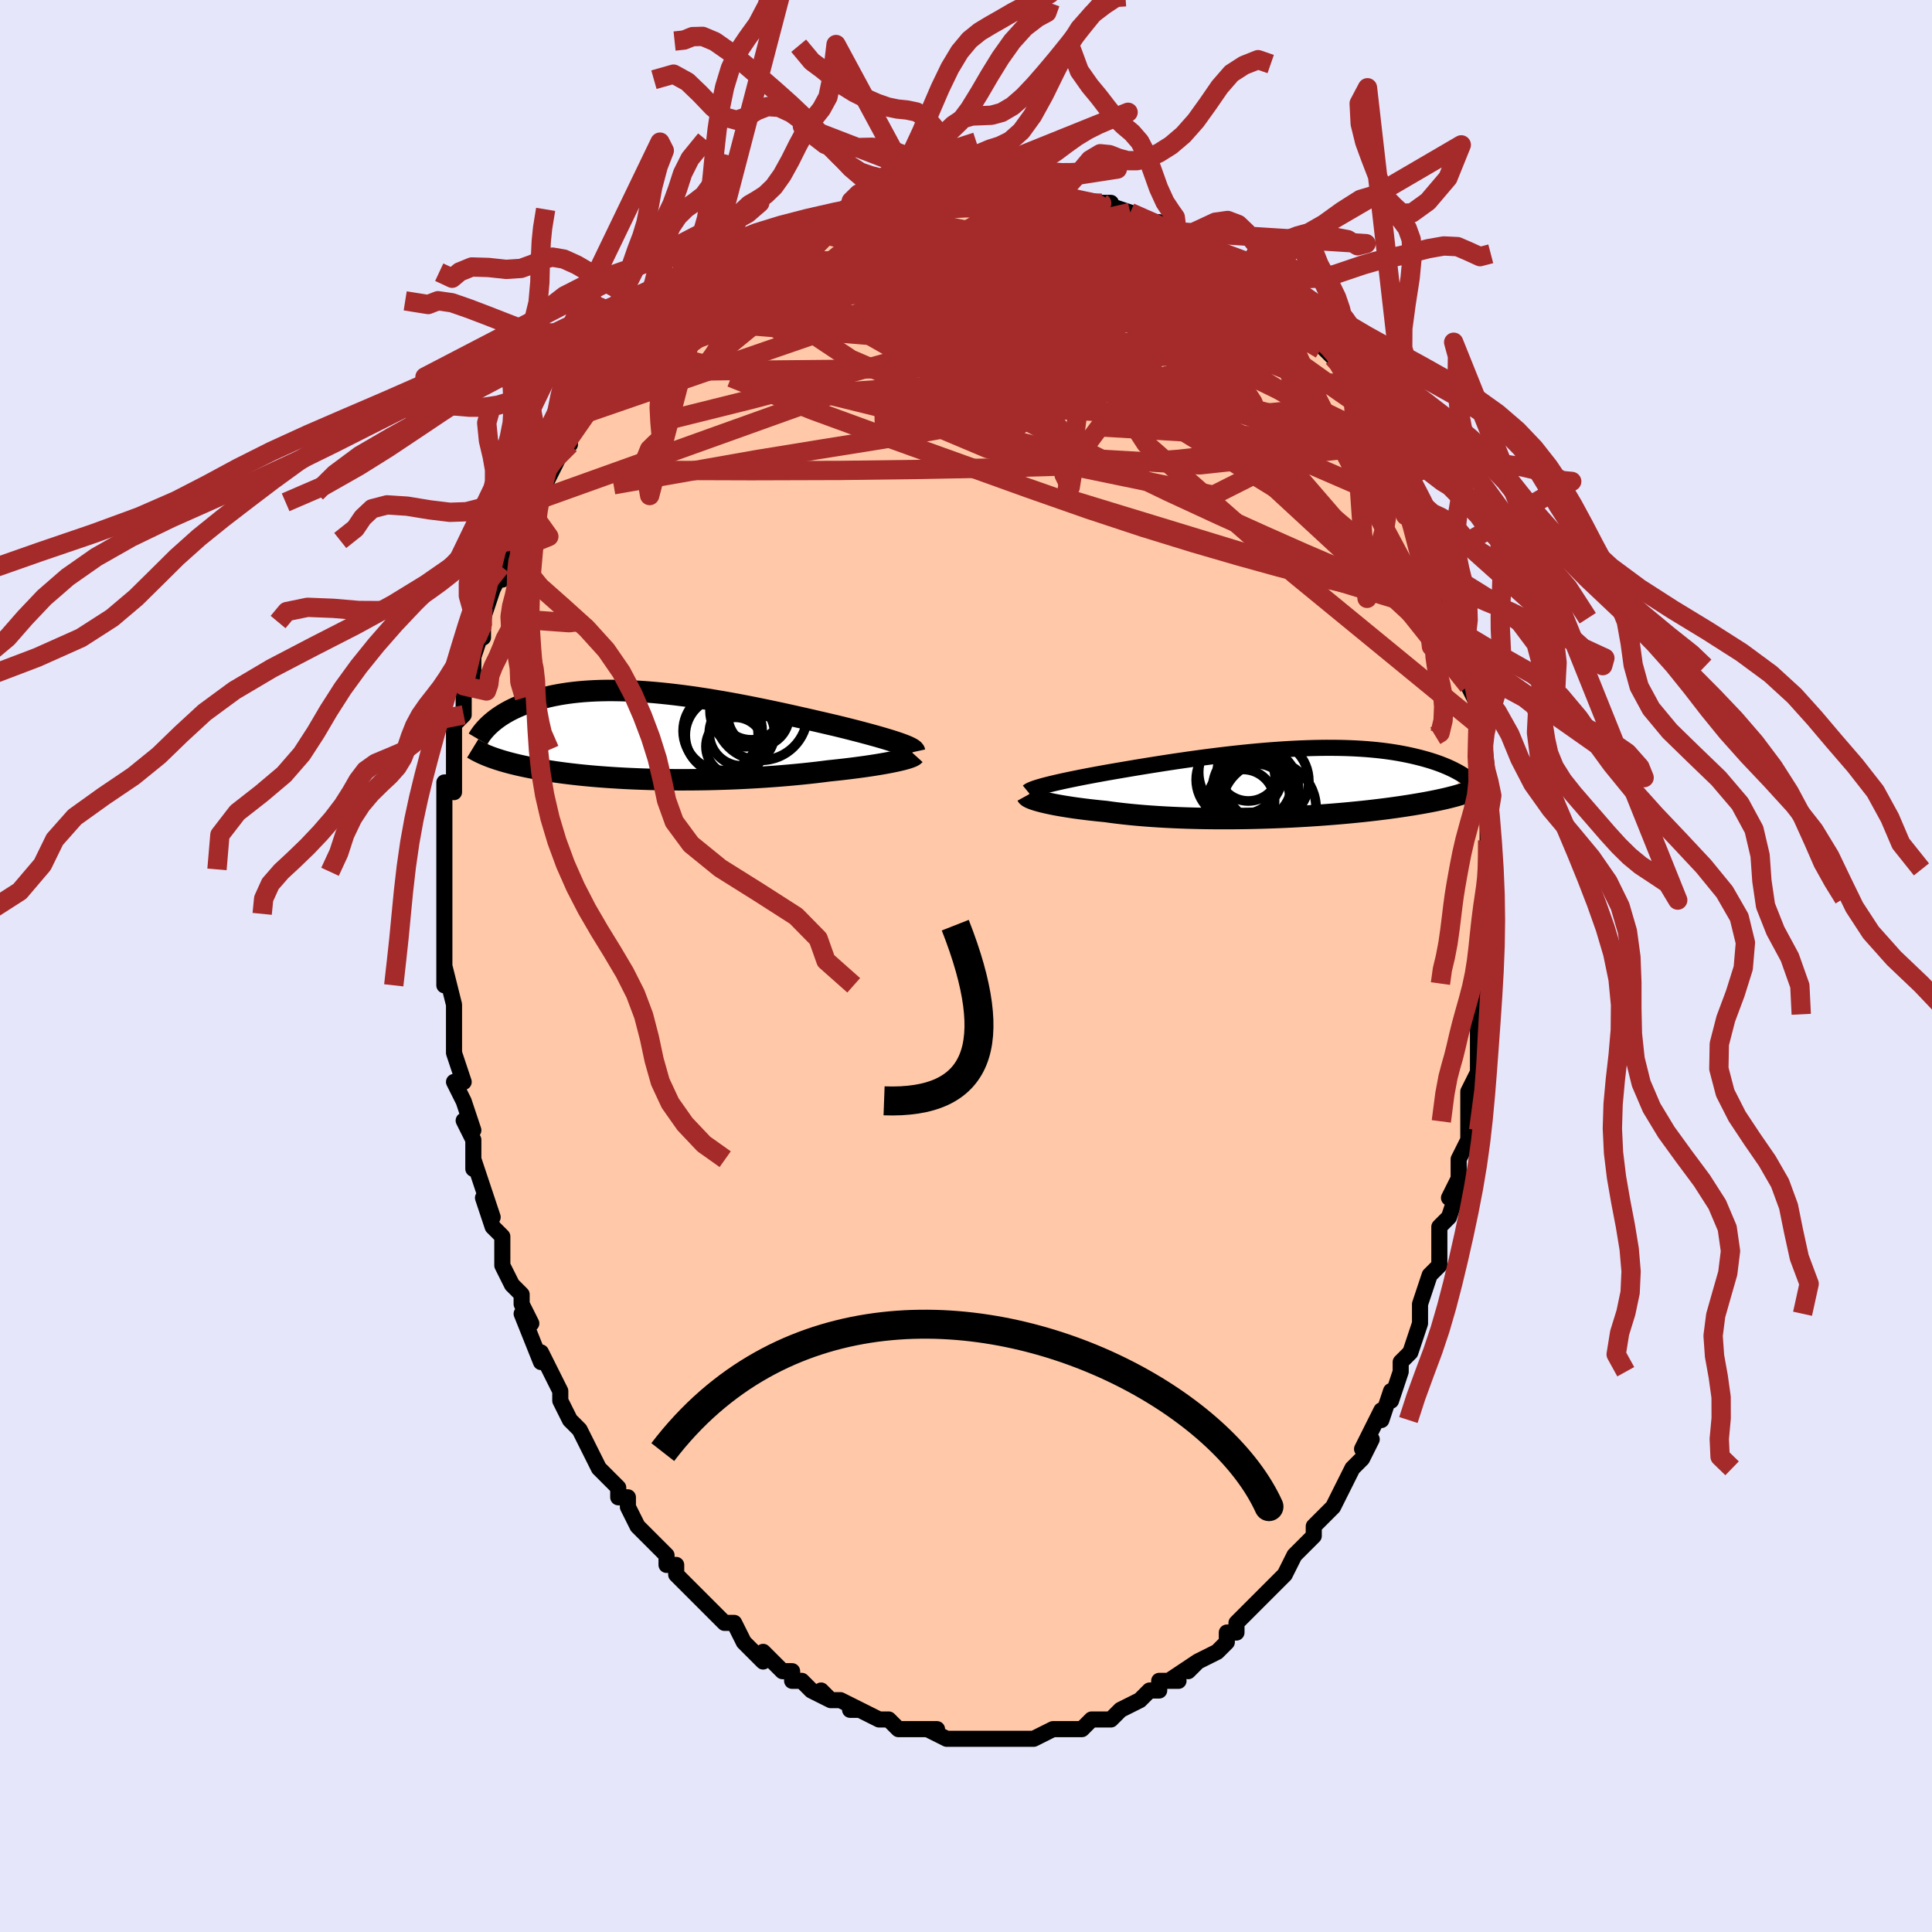 <svg viewBox="-100 -100 200 200" xmlns="http://www.w3.org/2000/svg" width="400" height="400" id="face-svg"><defs><clipPath id="leftEyeClipPath"><polyline points="25.643,0.797,25.343,0.693,25.02,0.585,24.673,0.475,24.303,0.361,23.911,0.244,23.498,0.124,23.065,0.001,22.611,-0.125,22.139,-0.253,21.65,-0.383,21.142,-0.516,20.619,-0.65,20.08,-0.787,19.526,-0.924,18.958,-1.063,18.344,-1.206,17.708,-1.354,17.05,-1.506,16.373,-1.662,15.677,-1.82,14.963,-1.981,14.234,-2.144,13.491,-2.307,12.735,-2.47,11.967,-2.632,11.19,-2.792,10.405,-2.951,9.614,-3.106,8.818,-3.258,8.018,-3.405,7.217,-3.546,6.416,-3.682,5.616,-3.812,4.819,-3.935,4.026,-4.05,3.238,-4.157,2.458,-4.255,1.686,-4.345,0.923,-4.425,0.17,-4.496,-0.571,-4.557,-1.299,-4.607,-2.014,-4.648,-2.714,-4.678,-3.399,-4.697,-4.069,-4.707,-4.721,-4.706,-5.357,-4.694,-5.976,-4.673,-6.576,-4.641,-7.158,-4.6,-7.722,-4.549,-8.268,-4.489,-8.794,-4.421,-9.302,-4.344,-9.792,-4.259,-10.263,-4.168,-10.717,-4.069,-11.152,-3.964,-11.57,-3.853,-11.972,-3.738,-12.357,-3.618,-12.726,-3.495,-13.081,-3.369,-13.422,-3.24,-13.748,-3.109,-14.062,-2.974,-14.361,-2.836,-14.648,-2.695,-14.922,-2.551,-15.183,-2.405,-15.432,-2.257,-15.669,-2.107,-15.895,-1.956,-16.108,-1.803,-16.311,-1.65,-16.503,-1.496,-16.685,-1.342,-16.856,-1.188,-17.028,2.075,-16.826,2.154,-16.615,2.232,-16.394,2.31,-16.165,2.388,-15.926,2.466,-15.677,2.544,-15.418,2.621,-15.148,2.698,-14.869,2.774,-14.578,2.85,-14.277,2.925,-13.964,3,-13.64,3.074,-13.304,3.147,-12.957,3.219,-12.597,3.292,-12.224,3.363,-11.837,3.434,-11.436,3.505,-11.021,3.574,-10.59,3.642,-10.145,3.709,-9.683,3.775,-9.206,3.839,-8.713,3.901,-8.203,3.961,-7.677,4.02,-7.135,4.076,-6.577,4.129,-6.003,4.18,-5.413,4.228,-4.808,4.273,-4.187,4.315,-3.552,4.354,-2.902,4.39,-2.238,4.422,-1.561,4.45,-0.872,4.475,-0.17,4.496,0.543,4.512,1.266,4.525,1.998,4.534,2.74,4.538,3.489,4.537,4.244,4.533,5.005,4.524,5.77,4.51,6.539,4.492,7.309,4.469,8.081,4.442,8.852,4.41,9.621,4.373,10.387,4.332,11.148,4.287,11.904,4.237,12.653,4.183,13.393,4.125,14.124,4.063,14.843,3.997,15.55,3.928,16.242,3.855,16.92,3.779,17.581,3.699,18.225,3.617,18.802,3.557,19.367,3.496,19.92,3.432,20.459,3.367,20.985,3.301,21.495,3.233,21.99,3.165,22.468,3.095,22.928,3.025,23.37,2.954,23.792,2.882,24.194,2.811,24.574,2.739,24.933,2.667,25.268,2.596"></polyline></clipPath><clipPath id="rightEyeClipPath"><polyline points="-25.284,0.179,-24.926,0.091,-24.545,0.001,-24.142,-0.091,-23.718,-0.185,-23.275,-0.28,-22.812,-0.376,-22.332,-0.474,-21.834,-0.573,-21.32,-0.673,-20.79,-0.773,-20.246,-0.874,-19.688,-0.976,-19.118,-1.078,-18.536,-1.179,-17.942,-1.281,-17.279,-1.394,-16.599,-1.509,-15.904,-1.625,-15.193,-1.741,-14.469,-1.857,-13.733,-1.973,-12.986,-2.089,-12.23,-2.203,-11.466,-2.315,-10.696,-2.426,-9.921,-2.533,-9.141,-2.638,-8.36,-2.739,-7.577,-2.836,-6.795,-2.929,-6.014,-3.018,-5.237,-3.101,-4.463,-3.179,-3.695,-3.252,-2.933,-3.318,-2.179,-3.379,-1.433,-3.433,-0.696,-3.481,0.029,-3.522,0.744,-3.557,1.446,-3.584,2.135,-3.605,2.811,-3.619,3.472,-3.626,4.119,-3.625,4.75,-3.619,5.366,-3.605,5.965,-3.585,6.549,-3.558,7.115,-3.525,7.665,-3.486,8.197,-3.441,8.713,-3.391,9.212,-3.335,9.694,-3.274,10.159,-3.209,10.608,-3.139,11.04,-3.066,11.457,-2.988,11.858,-2.908,12.244,-2.825,12.616,-2.74,12.974,-2.652,13.319,-2.564,13.65,-2.474,13.97,-2.383,14.278,-2.29,14.574,-2.195,14.859,-2.099,15.132,-2.002,15.395,-1.903,15.647,-1.804,15.888,-1.704,16.119,-1.604,16.341,-1.503,16.552,-1.402,16.754,-1.301,16.947,-1.2,17.131,-1.1,17.058,1.303,16.853,1.361,16.638,1.419,16.412,1.477,16.177,1.536,15.932,1.596,15.675,1.655,15.408,1.715,15.129,1.776,14.839,1.837,14.537,1.898,14.223,1.959,13.896,2.021,13.557,2.083,13.205,2.145,12.84,2.207,12.461,2.27,12.068,2.333,11.661,2.396,11.237,2.46,10.798,2.524,10.342,2.587,9.869,2.651,9.38,2.714,8.872,2.777,8.348,2.839,7.805,2.901,7.245,2.962,6.667,3.021,6.072,3.08,5.46,3.137,4.831,3.193,4.186,3.246,3.524,3.298,2.847,3.348,2.156,3.395,1.45,3.44,0.731,3.482,-0.001,3.521,-0.744,3.557,-1.497,3.589,-2.26,3.618,-3.032,3.643,-3.811,3.664,-4.595,3.681,-5.385,3.693,-6.177,3.701,-6.972,3.704,-7.767,3.703,-8.562,3.696,-9.353,3.685,-10.141,3.668,-10.924,3.646,-11.699,3.619,-12.466,3.586,-13.223,3.548,-13.969,3.504,-14.701,3.455,-15.419,3.401,-16.12,3.341,-16.805,3.277,-17.47,3.207,-18.116,3.132,-18.74,3.053,-19.343,2.969,-19.902,2.914,-20.449,2.857,-20.98,2.797,-21.497,2.735,-21.997,2.671,-22.48,2.606,-22.946,2.538,-23.394,2.469,-23.823,2.399,-24.232,2.328,-24.62,2.256,-24.987,2.183,-25.332,2.109,-25.655,2.036,-25.954,1.963"></polyline></clipPath><filter id="fuzzy"><feTurbulence id="turbulence" baseFrequency="0.05" numOctaves="3" type="noise" result="noise"></feTurbulence><feDisplacementMap in="SourceGraphic" in2="noise" scale="2"></feDisplacementMap></filter><linearGradient id="rainbowGradient" x1="0%" y1="0%" x2="100%" y2="0%"><stop offset="0%" style="stop-color: rgb(145, 85, 61);  stop-opacity: 1"></stop><stop offset="50%" style="stop-color: rgb(148, 0, 211);  stop-opacity: 1"></stop><stop offset="100%" style="stop-color: rgb(64, 224, 208);  stop-opacity: 1"></stop></linearGradient></defs><title>That&#39;s an ugly face</title><desc>CREATED BY XUAN TANG, MORE INFO AT TXSTC55.GITHUB.IO</desc><rect x="-100" y="-100" width="100%" height="100%" opacity="1" fill="rgb(230, 230, 250)"></rect><polyline id="faceContour" points="54,0,54,2,54,2,53,5,53,7,53,6,53,9,53,11,53,10,53,11,52,13,52,17,52,17,52,17,52,18,51,20,51,21,51,22,50,24,51,23,50,26,49,27,49,30,49,31,49,31,48,32,47,35,47,36,47,35,47,37,47,37,46,40,45,41,45,41,45,42,44,45,44,44,43,47,43,46,42,48,41,50,42,49,41,51,41,51,40,52,39,54,39,54,38,56,36,58,36,59,36,59,35,60,35,60,35,60,34,61,33,63,32,64,32,64,32,64,30,66,29,67,28,68,28,69,28,69,27,69,27,70,26,71,24,72,24,72,23,73,24,72,21,74,22,74,20,74,20,75,19,75,19,75,18,76,18,76,16,77,15,78,14,78,15,78,13,78,13,78,12,79,10,79,9,79,9,79,9,79,7,80,7,80,7,80,6,80,5,80,4,80,4,80,2,80,2,80,0,80,0,80,-1,80,-2,80,-2,80,-4,79,-3,79,-5,79,-6,79,-7,79,-7,79,-8,78,-8,78,-9,78,-11,77,-12,77,-11,77,-13,76,-14,76,-15,75,-14,76,-16,75,-17,74,-17,74,-18,74,-18,73,-18,73,-19,73,-21,71,-21,72,-22,71,-23,70,-24,68,-25,68,-25,68,-25,68,-27,66,-27,66,-28,65,-29,64,-30,63,-30,63,-30,62,-31,62,-31,61,-32,60,-33,59,-33,59,-34,58,-35,56,-35,55,-36,55,-36,54,-37,53,-38,52,-39,50,-39,50,-39,50,-40,48,-41,47,-41,47,-42,45,-42,44,-42,44,-42,44,-43,42,-44,40,-44,41,-46,36,-45,37,-46,35,-46,34,-47,33,-47,33,-48,31,-48,31,-48,29,-48,28,-49,27,-50,24,-49,26,-50,23,-50,23,-51,20,-51,21,-51,19,-51,18,-52,16,-51,17,-52,14,-52,14,-53,12,-52,12,-53,9,-53,7,-53,8,-53,5,-53,5,-53,4,-54,0,-54,2,-54,0,-54,-1,-54,-1,-54,-3,-54,-4,-54,-5,-54,-7,-54,-8,-54,-8,-54,-10,-54,-11,-54,-15,-54,-14,-54,-16,-54,-18,-54,-19,-53,-19,-53,-18,-53,-21,-53,-23,-53,-24,-53,-25,-52,-26,-52,-27,-52,-29,-52,-30,-51,-30,-51,-31,-51,-32,-50,-35,-50,-34,-50,-37,-50,-36,-49,-39,-49,-39,-48,-41,-48,-40,-47,-43,-47,-43,-46,-45,-47,-45,-45,-48,-45,-47,-45,-48,-45,-49,-44,-49,-43,-51,-42,-53,-43,-53,-41,-54,-41,-55,-41,-55,-40,-57,-39,-58,-38,-59,-38,-59,-37,-61,-35,-62,-36,-61,-35,-63,-35,-63,-34,-64,-33,-65,-33,-65,-32,-65,-31,-67,-30,-67,-29,-69,-29,-68,-29,-68,-27,-70,-25,-71,-26,-70,-25,-71,-23,-73,-23,-73,-22,-73,-22,-73,-20,-74,-21,-74,-19,-75,-18,-75,-17,-76,-16,-76,-15,-77,-14,-77,-13,-77,-12,-77,-12,-78,-11,-78,-10,-79,-8,-79,-8,-79,-7,-79,-5,-80,-6,-79,-4,-80,-3,-80,-2,-80,-1,-80,1,-80,0,-80,1,-80,4,-80,3,-80,4,-80,7,-80,7,-80,7,-80,9,-80,9,-80,10,-80,12,-79,12,-79,13,-79,15,-79,14,-79,17,-78,17,-78,17,-78,19,-77,20,-77,21,-76,22,-76,21,-76,22,-76,23,-75,24,-75,25,-74,26,-74,27,-73,29,-72,29,-72,30,-71,30,-71,32,-70,31,-70,32,-69,34,-67,33,-68,35,-67,36,-65,36,-65,38,-64,37,-64,38,-63,39,-62,38,-63,41,-59,40,-60,41,-59,42,-57,42,-57,43,-55,43,-55,44,-54,44,-54,45,-52,46,-50,46,-49,46,-49,47,-47,47,-48,47,-47,48,-44,48,-44,49,-42,49,-42,50,-40,50,-40,50,-38,51,-36,51,-35,51,-34,51,-33,52,-32,52,-31,52,-31,52,-29,53,-27,53,-25,53,-26,53,-25,53,-22,53,-22,53,-21,54,-18,54,-19,54,-15,54,-15,54,-13,54,-11,54,-10,54,-8,54,-9,54,-7,54,-7,54,-5,54,-2,54,-1,54,0,54,2" fill="#ffc9a9" stroke="black" stroke-width="1.667" stroke-linejoin="round" filter="url(#fuzzy)"></polyline><g transform="translate(33.818 -18.962)"><polyline id="rightCountour" points="-25.284,0.179,-24.926,0.091,-24.545,0.001,-24.142,-0.091,-23.718,-0.185,-23.275,-0.28,-22.812,-0.376,-22.332,-0.474,-21.834,-0.573,-21.32,-0.673,-20.79,-0.773,-20.246,-0.874,-19.688,-0.976,-19.118,-1.078,-18.536,-1.179,-17.942,-1.281,-17.279,-1.394,-16.599,-1.509,-15.904,-1.625,-15.193,-1.741,-14.469,-1.857,-13.733,-1.973,-12.986,-2.089,-12.23,-2.203,-11.466,-2.315,-10.696,-2.426,-9.921,-2.533,-9.141,-2.638,-8.36,-2.739,-7.577,-2.836,-6.795,-2.929,-6.014,-3.018,-5.237,-3.101,-4.463,-3.179,-3.695,-3.252,-2.933,-3.318,-2.179,-3.379,-1.433,-3.433,-0.696,-3.481,0.029,-3.522,0.744,-3.557,1.446,-3.584,2.135,-3.605,2.811,-3.619,3.472,-3.626,4.119,-3.625,4.75,-3.619,5.366,-3.605,5.965,-3.585,6.549,-3.558,7.115,-3.525,7.665,-3.486,8.197,-3.441,8.713,-3.391,9.212,-3.335,9.694,-3.274,10.159,-3.209,10.608,-3.139,11.04,-3.066,11.457,-2.988,11.858,-2.908,12.244,-2.825,12.616,-2.74,12.974,-2.652,13.319,-2.564,13.65,-2.474,13.97,-2.383,14.278,-2.29,14.574,-2.195,14.859,-2.099,15.132,-2.002,15.395,-1.903,15.647,-1.804,15.888,-1.704,16.119,-1.604,16.341,-1.503,16.552,-1.402,16.754,-1.301,16.947,-1.2,17.131,-1.1,17.058,1.303,16.853,1.361,16.638,1.419,16.412,1.477,16.177,1.536,15.932,1.596,15.675,1.655,15.408,1.715,15.129,1.776,14.839,1.837,14.537,1.898,14.223,1.959,13.896,2.021,13.557,2.083,13.205,2.145,12.84,2.207,12.461,2.27,12.068,2.333,11.661,2.396,11.237,2.46,10.798,2.524,10.342,2.587,9.869,2.651,9.38,2.714,8.872,2.777,8.348,2.839,7.805,2.901,7.245,2.962,6.667,3.021,6.072,3.08,5.46,3.137,4.831,3.193,4.186,3.246,3.524,3.298,2.847,3.348,2.156,3.395,1.45,3.44,0.731,3.482,-0.001,3.521,-0.744,3.557,-1.497,3.589,-2.26,3.618,-3.032,3.643,-3.811,3.664,-4.595,3.681,-5.385,3.693,-6.177,3.701,-6.972,3.704,-7.767,3.703,-8.562,3.696,-9.353,3.685,-10.141,3.668,-10.924,3.646,-11.699,3.619,-12.466,3.586,-13.223,3.548,-13.969,3.504,-14.701,3.455,-15.419,3.401,-16.12,3.341,-16.805,3.277,-17.47,3.207,-18.116,3.132,-18.74,3.053,-19.343,2.969,-19.902,2.914,-20.449,2.857,-20.98,2.797,-21.497,2.735,-21.997,2.671,-22.48,2.606,-22.946,2.538,-23.394,2.469,-23.823,2.399,-24.232,2.328,-24.62,2.256,-24.987,2.183,-25.332,2.109,-25.655,2.036,-25.954,1.963" fill="white" stroke="white" stroke-width="0" stroke-linejoin="round" filter="url(#fuzzy)"></polyline></g><g transform="translate(-32.445 -23.816)"><polyline id="leftCountour" points="25.643,0.797,25.343,0.693,25.02,0.585,24.673,0.475,24.303,0.361,23.911,0.244,23.498,0.124,23.065,0.001,22.611,-0.125,22.139,-0.253,21.65,-0.383,21.142,-0.516,20.619,-0.65,20.08,-0.787,19.526,-0.924,18.958,-1.063,18.344,-1.206,17.708,-1.354,17.05,-1.506,16.373,-1.662,15.677,-1.82,14.963,-1.981,14.234,-2.144,13.491,-2.307,12.735,-2.47,11.967,-2.632,11.19,-2.792,10.405,-2.951,9.614,-3.106,8.818,-3.258,8.018,-3.405,7.217,-3.546,6.416,-3.682,5.616,-3.812,4.819,-3.935,4.026,-4.05,3.238,-4.157,2.458,-4.255,1.686,-4.345,0.923,-4.425,0.17,-4.496,-0.571,-4.557,-1.299,-4.607,-2.014,-4.648,-2.714,-4.678,-3.399,-4.697,-4.069,-4.707,-4.721,-4.706,-5.357,-4.694,-5.976,-4.673,-6.576,-4.641,-7.158,-4.6,-7.722,-4.549,-8.268,-4.489,-8.794,-4.421,-9.302,-4.344,-9.792,-4.259,-10.263,-4.168,-10.717,-4.069,-11.152,-3.964,-11.57,-3.853,-11.972,-3.738,-12.357,-3.618,-12.726,-3.495,-13.081,-3.369,-13.422,-3.24,-13.748,-3.109,-14.062,-2.974,-14.361,-2.836,-14.648,-2.695,-14.922,-2.551,-15.183,-2.405,-15.432,-2.257,-15.669,-2.107,-15.895,-1.956,-16.108,-1.803,-16.311,-1.65,-16.503,-1.496,-16.685,-1.342,-16.856,-1.188,-17.028,2.075,-16.826,2.154,-16.615,2.232,-16.394,2.31,-16.165,2.388,-15.926,2.466,-15.677,2.544,-15.418,2.621,-15.148,2.698,-14.869,2.774,-14.578,2.85,-14.277,2.925,-13.964,3,-13.64,3.074,-13.304,3.147,-12.957,3.219,-12.597,3.292,-12.224,3.363,-11.837,3.434,-11.436,3.505,-11.021,3.574,-10.59,3.642,-10.145,3.709,-9.683,3.775,-9.206,3.839,-8.713,3.901,-8.203,3.961,-7.677,4.02,-7.135,4.076,-6.577,4.129,-6.003,4.18,-5.413,4.228,-4.808,4.273,-4.187,4.315,-3.552,4.354,-2.902,4.39,-2.238,4.422,-1.561,4.45,-0.872,4.475,-0.17,4.496,0.543,4.512,1.266,4.525,1.998,4.534,2.74,4.538,3.489,4.537,4.244,4.533,5.005,4.524,5.77,4.51,6.539,4.492,7.309,4.469,8.081,4.442,8.852,4.41,9.621,4.373,10.387,4.332,11.148,4.287,11.904,4.237,12.653,4.183,13.393,4.125,14.124,4.063,14.843,3.997,15.55,3.928,16.242,3.855,16.92,3.779,17.581,3.699,18.225,3.617,18.802,3.557,19.367,3.496,19.92,3.432,20.459,3.367,20.985,3.301,21.495,3.233,21.99,3.165,22.468,3.095,22.928,3.025,23.37,2.954,23.792,2.882,24.194,2.811,24.574,2.739,24.933,2.667,25.268,2.596" fill="white" stroke="white" stroke-width="0" stroke-linejoin="round" filter="url(#fuzzy)"></polyline></g><g transform="translate(33.818 -18.962)"><polyline id="rightUpper" points="-27.403,0.93,-27.326,0.867,-27.216,0.801,-27.075,0.733,-26.903,0.661,-26.701,0.587,-26.471,0.51,-26.213,0.431,-25.929,0.349,-25.619,0.265,-25.284,0.179,-24.926,0.091,-24.545,0.001,-24.142,-0.091,-23.718,-0.185,-23.275,-0.28,-22.812,-0.376,-22.332,-0.474,-21.834,-0.573,-21.32,-0.673,-20.79,-0.773,-20.246,-0.874,-19.688,-0.976,-19.118,-1.078,-18.536,-1.179,-17.942,-1.281,-17.279,-1.394,-16.599,-1.509,-15.904,-1.625,-15.193,-1.741,-14.469,-1.857,-13.733,-1.973,-12.986,-2.089,-12.23,-2.203,-11.466,-2.315,-10.696,-2.426,-9.921,-2.533,-9.141,-2.638,-8.36,-2.739,-7.577,-2.836,-6.795,-2.929,-6.014,-3.018,-5.237,-3.101,-4.463,-3.179,-3.695,-3.252,-2.933,-3.318,-2.179,-3.379,-1.433,-3.433,-0.696,-3.481,0.029,-3.522,0.744,-3.557,1.446,-3.584,2.135,-3.605,2.811,-3.619,3.472,-3.626,4.119,-3.625,4.75,-3.619,5.366,-3.605,5.965,-3.585,6.549,-3.558,7.115,-3.525,7.665,-3.486,8.197,-3.441,8.713,-3.391,9.212,-3.335,9.694,-3.274,10.159,-3.209,10.608,-3.139,11.04,-3.066,11.457,-2.988,11.858,-2.908,12.244,-2.825,12.616,-2.74,12.974,-2.652,13.319,-2.564,13.65,-2.474,13.97,-2.383,14.278,-2.29,14.574,-2.195,14.859,-2.099,15.132,-2.002,15.395,-1.903,15.647,-1.804,15.888,-1.704,16.119,-1.604,16.341,-1.503,16.552,-1.402,16.754,-1.301,16.947,-1.2,17.131,-1.1,17.306,-1,17.473,-0.901,17.632,-0.803,17.783,-0.705,17.927,-0.608,18.063,-0.512,18.192,-0.418,18.314,-0.324,18.429,-0.231,18.538,-0.14" fill="none" stroke="black" stroke-width="1.667" stroke-linejoin="round" filter="url(#fuzzy)"></polyline><polyline id="rightLower" points="-27.511,1.31,-27.482,1.363,-27.424,1.42,-27.336,1.48,-27.219,1.543,-27.075,1.609,-26.903,1.677,-26.704,1.746,-26.479,1.818,-26.229,1.89,-25.954,1.963,-25.655,2.036,-25.332,2.109,-24.987,2.183,-24.62,2.256,-24.232,2.328,-23.823,2.399,-23.394,2.469,-22.946,2.538,-22.48,2.606,-21.997,2.671,-21.497,2.735,-20.98,2.797,-20.449,2.857,-19.902,2.914,-19.343,2.969,-18.74,3.053,-18.116,3.132,-17.47,3.207,-16.805,3.277,-16.12,3.341,-15.419,3.401,-14.701,3.455,-13.969,3.504,-13.223,3.548,-12.466,3.586,-11.699,3.619,-10.924,3.646,-10.141,3.668,-9.353,3.685,-8.562,3.696,-7.767,3.703,-6.972,3.704,-6.177,3.701,-5.385,3.693,-4.595,3.681,-3.811,3.664,-3.032,3.643,-2.26,3.618,-1.497,3.589,-0.744,3.557,-0.001,3.521,0.731,3.482,1.45,3.44,2.156,3.395,2.847,3.348,3.524,3.298,4.186,3.246,4.831,3.193,5.46,3.137,6.072,3.08,6.667,3.021,7.245,2.962,7.805,2.901,8.348,2.839,8.872,2.777,9.38,2.714,9.869,2.651,10.342,2.587,10.798,2.524,11.237,2.46,11.661,2.396,12.068,2.333,12.461,2.27,12.84,2.207,13.205,2.145,13.557,2.083,13.896,2.021,14.223,1.959,14.537,1.898,14.839,1.837,15.129,1.776,15.408,1.715,15.675,1.655,15.932,1.596,16.177,1.536,16.412,1.477,16.638,1.419,16.853,1.361,17.058,1.303,17.255,1.246,17.442,1.19,17.621,1.134,17.791,1.078,17.953,1.023,18.107,0.969,18.254,0.914,18.393,0.861,18.525,0.807,18.651,0.755" fill="none" stroke="black" stroke-width="2.222" stroke-linejoin="round" filter="url(#fuzzy)"></polyline><!--[--><circle r="3.491" cx="-3.789" cy="1.519" stroke="black" fill="none" stroke-width="1" filter="url(#fuzzy)" clip-path="url(#rightEyeClipPath)"></circle><circle r="4.364" cx="-5.369" cy="-1.096" stroke="black" fill="none" stroke-width="1" filter="url(#fuzzy)" clip-path="url(#rightEyeClipPath)"></circle><circle r="4.896" cx="-4.07" cy="2.558" stroke="black" fill="none" stroke-width="1" filter="url(#fuzzy)" clip-path="url(#rightEyeClipPath)"></circle><circle r="3.191" cx="-4.592" cy="-1.31" stroke="black" fill="none" stroke-width="1" filter="url(#fuzzy)" clip-path="url(#rightEyeClipPath)"></circle><circle r="4.455" cx="-3.846" cy="0.665" stroke="black" fill="none" stroke-width="1" filter="url(#fuzzy)" clip-path="url(#rightEyeClipPath)"></circle><circle r="3.276" cx="-5.149" cy="1.888" stroke="black" fill="none" stroke-width="1" filter="url(#fuzzy)" clip-path="url(#rightEyeClipPath)"></circle><circle r="4.091" cx="-5.897" cy="-0.324" stroke="black" fill="none" stroke-width="1" filter="url(#fuzzy)" clip-path="url(#rightEyeClipPath)"></circle><circle r="4.912" cx="-2.49" cy="2.621" stroke="black" fill="none" stroke-width="1" filter="url(#fuzzy)" clip-path="url(#rightEyeClipPath)"></circle><circle r="4.341" cx="-2.669" cy="-0.175" stroke="black" fill="none" stroke-width="1" filter="url(#fuzzy)" clip-path="url(#rightEyeClipPath)"></circle><circle r="3.667" cx="-3.801" cy="0.193" stroke="black" fill="none" stroke-width="1" filter="url(#fuzzy)" clip-path="url(#rightEyeClipPath)"></circle><!--]--></g><g transform="translate(-32.445 -23.816)"><polyline id="leftUpper" points="27.129,1.639,27.114,1.571,27.068,1.499,26.991,1.424,26.883,1.345,26.746,1.262,26.58,1.177,26.386,1.087,26.165,0.994,25.916,0.897,25.643,0.797,25.343,0.693,25.02,0.585,24.673,0.475,24.303,0.361,23.911,0.244,23.498,0.124,23.065,0.001,22.611,-0.125,22.139,-0.253,21.65,-0.383,21.142,-0.516,20.619,-0.65,20.08,-0.787,19.526,-0.924,18.958,-1.063,18.344,-1.206,17.708,-1.354,17.05,-1.506,16.373,-1.662,15.677,-1.82,14.963,-1.981,14.234,-2.144,13.491,-2.307,12.735,-2.47,11.967,-2.632,11.19,-2.792,10.405,-2.951,9.614,-3.106,8.818,-3.258,8.018,-3.405,7.217,-3.546,6.416,-3.682,5.616,-3.812,4.819,-3.935,4.026,-4.05,3.238,-4.157,2.458,-4.255,1.686,-4.345,0.923,-4.425,0.17,-4.496,-0.571,-4.557,-1.299,-4.607,-2.014,-4.648,-2.714,-4.678,-3.399,-4.697,-4.069,-4.707,-4.721,-4.706,-5.357,-4.694,-5.976,-4.673,-6.576,-4.641,-7.158,-4.6,-7.722,-4.549,-8.268,-4.489,-8.794,-4.421,-9.302,-4.344,-9.792,-4.259,-10.263,-4.168,-10.717,-4.069,-11.152,-3.964,-11.57,-3.853,-11.972,-3.738,-12.357,-3.618,-12.726,-3.495,-13.081,-3.369,-13.422,-3.24,-13.748,-3.109,-14.062,-2.974,-14.361,-2.836,-14.648,-2.695,-14.922,-2.551,-15.183,-2.405,-15.432,-2.257,-15.669,-2.107,-15.895,-1.956,-16.108,-1.803,-16.311,-1.65,-16.503,-1.496,-16.685,-1.342,-16.856,-1.188,-17.018,-1.035,-17.17,-0.881,-17.313,-0.728,-17.446,-0.576,-17.571,-0.425,-17.688,-0.275,-17.797,-0.126,-17.898,0.022,-17.991,0.168,-18.077,0.314" fill="none" stroke="black" stroke-width="2.222" stroke-linejoin="round" filter="url(#fuzzy)"></polyline><polyline id="leftLower" points="27.128,1.957,27.079,2.011,26.997,2.068,26.883,2.127,26.738,2.189,26.562,2.253,26.358,2.319,26.125,2.387,25.865,2.456,25.579,2.525,25.268,2.596,24.933,2.667,24.574,2.739,24.194,2.811,23.792,2.882,23.37,2.954,22.928,3.025,22.468,3.095,21.99,3.165,21.495,3.233,20.985,3.301,20.459,3.367,19.92,3.432,19.367,3.496,18.802,3.557,18.225,3.617,17.581,3.699,16.92,3.779,16.242,3.855,15.55,3.928,14.843,3.997,14.124,4.063,13.393,4.125,12.653,4.183,11.904,4.237,11.148,4.287,10.387,4.332,9.621,4.373,8.852,4.41,8.081,4.442,7.309,4.469,6.539,4.492,5.77,4.51,5.005,4.524,4.244,4.533,3.489,4.537,2.74,4.538,1.998,4.534,1.266,4.525,0.543,4.512,-0.17,4.496,-0.872,4.475,-1.561,4.45,-2.238,4.422,-2.902,4.39,-3.552,4.354,-4.187,4.315,-4.808,4.273,-5.413,4.228,-6.003,4.18,-6.577,4.129,-7.135,4.076,-7.677,4.02,-8.203,3.961,-8.713,3.901,-9.206,3.839,-9.683,3.775,-10.145,3.709,-10.59,3.642,-11.021,3.574,-11.436,3.505,-11.837,3.434,-12.224,3.363,-12.597,3.292,-12.957,3.219,-13.304,3.147,-13.64,3.074,-13.964,3,-14.277,2.925,-14.578,2.85,-14.869,2.774,-15.148,2.698,-15.418,2.621,-15.677,2.544,-15.926,2.466,-16.165,2.388,-16.394,2.31,-16.615,2.232,-16.826,2.154,-17.028,2.075,-17.222,1.997,-17.407,1.918,-17.585,1.84,-17.754,1.761,-17.916,1.682,-18.07,1.604,-18.218,1.526,-18.358,1.447,-18.491,1.369,-18.619,1.291" fill="none" stroke="black" stroke-width="2.222" stroke-linejoin="round" filter="url(#fuzzy)"></polyline><!--[--><circle r="3.974" cx="7.355" cy="-0.082" stroke="black" fill="none" stroke-width="1" filter="url(#fuzzy)" clip-path="url(#leftEyeClipPath)"></circle><circle r="3.511" cx="10.124" cy="-2.929" stroke="black" fill="none" stroke-width="1" filter="url(#fuzzy)" clip-path="url(#leftEyeClipPath)"></circle><circle r="3.382" cx="9.248" cy="-0.28" stroke="black" fill="none" stroke-width="1" filter="url(#fuzzy)" clip-path="url(#leftEyeClipPath)"></circle><circle r="3.018" cx="8.543" cy="1.087" stroke="black" fill="none" stroke-width="1" filter="url(#fuzzy)" clip-path="url(#leftEyeClipPath)"></circle><circle r="4.803" cx="11.225" cy="-2.28" stroke="black" fill="none" stroke-width="1" filter="url(#fuzzy)" clip-path="url(#leftEyeClipPath)"></circle><circle r="3.163" cx="10.96" cy="-2.082" stroke="black" fill="none" stroke-width="1" filter="url(#fuzzy)" clip-path="url(#leftEyeClipPath)"></circle><circle r="4.091" cx="7.252" cy="-0.519" stroke="black" fill="none" stroke-width="1" filter="url(#fuzzy)" clip-path="url(#leftEyeClipPath)"></circle><circle r="3.454" cx="10.222" cy="-3.05" stroke="black" fill="none" stroke-width="1" filter="url(#fuzzy)" clip-path="url(#leftEyeClipPath)"></circle><circle r="3.704" cx="9.649" cy="-2.582" stroke="black" fill="none" stroke-width="1" filter="url(#fuzzy)" clip-path="url(#leftEyeClipPath)"></circle><circle r="3.809" cx="7.126" cy="-0.153" stroke="black" fill="none" stroke-width="1" filter="url(#fuzzy)" clip-path="url(#leftEyeClipPath)"></circle><!--]--></g><g id="hairs"><!--[--><polyline points="-25,-71,-25.024,-70.735,-23.789,-71.244,-21.93,-71.875,-19.723,-72.364,-17.234,-72.705,-14.464,-72.981,-11.415,-73.258,-8.109,-73.568,-4.59,-73.91,-0.92,-74.274,2.832,-74.644,6.604,-75.001,10.35,-75.332,14.028,-75.63,17.593,-75.891" fill="none" stroke="rgb(165, 42, 42)" stroke-width="2" stroke-linejoin="round" filter="url(#fuzzy)"></polyline><polyline points="-30,-67,-29.369,-68.011,-28.948,-68.324,-28.434,-68.626,-27.881,-68.954,-27.452,-69.18,-27.249,-69.229,-27.307,-69.071,-27.655,-68.662,-28.341,-67.923,-29.412,-66.792,-30.9,-65.248,-32.831,-63.284,-35.231,-60.857,-38.037,-57.97" fill="none" stroke="rgb(165, 42, 42)" stroke-width="2" stroke-linejoin="round" filter="url(#fuzzy)"></polyline><polyline points="31,-70,31.962,-68.926,32.518,-68.057,32.692,-67.327,32.562,-66.587,32.112,-65.825,31.298,-65.078,30.097,-64.358,28.508,-63.652,26.545,-62.929,24.214,-62.158,21.513,-61.322,18.428,-60.421,14.941,-59.463,11.033,-58.466,6.695,-57.45,1.925,-56.435,-3.28,-55.444,-8.925,-54.479,-15.019,-53.505,-21.591,-52.435,-28.706,-51.178,-36.483,-49.815" fill="none" stroke="rgb(165, 42, 42)" stroke-width="2" stroke-linejoin="round" filter="url(#fuzzy)"></polyline><polyline points="-33,-65,-31.841,-65.537,-30.298,-66.469,-28.467,-67.39,-26.384,-68.215,-24.004,-68.989,-21.281,-69.788,-18.238,-70.65,-14.965,-71.57,-11.555,-72.534,-8.06,-73.531,-4.493,-74.543,-0.876,-75.532,2.744,-76.475,6.331,-77.384,9.891,-78.263" fill="none" stroke="rgb(165, 42, 42)" stroke-width="2" stroke-linejoin="round" filter="url(#fuzzy)"></polyline><polyline points="17,-78,18.526,-77.324,19.529,-76.888,20.109,-76.585,20.333,-76.396,20.298,-76.279,20.083,-76.187,19.707,-76.102,19.137,-76.033,18.311,-76.002,17.162,-76.034,15.625,-76.154,13.627,-76.391,11.082,-76.77,7.919,-77.298,4.105,-77.945,-0.426,-78.601" fill="none" stroke="rgb(165, 42, 42)" stroke-width="2" stroke-linejoin="round" filter="url(#fuzzy)"></polyline><polyline points="40,-60,40.844,-58.891,41.395,-57.885,41.707,-57.116,41.836,-56.568,41.81,-56.197,41.628,-55.948,41.274,-55.787,40.716,-55.73,39.919,-55.831,38.855,-56.155,37.507,-56.744,35.872,-57.603,33.954,-58.708,31.758,-60.025,29.281,-61.541,26.506,-63.275,23.394,-65.271,19.891,-67.567,15.965,-70.186,11.65,-73.128,6.926,-76.392" fill="none" stroke="rgb(165, 42, 42)" stroke-width="2" stroke-linejoin="round" filter="url(#fuzzy)"></polyline><polyline points="4,-80,3.938,-79.898,5.067,-79.604,6.618,-79.13,8.274,-78.489,10.001,-77.687,11.842,-76.73,13.824,-75.618,15.941,-74.365,18.169,-72.993,20.472,-71.54,22.816,-70.045,25.168,-68.545,27.498,-67.062,29.776,-65.603,31.983,-64.155,34.119,-62.694,36.19,-61.217,38.19,-59.783,40.088,-58.465" fill="none" stroke="rgb(165, 42, 42)" stroke-width="2" stroke-linejoin="round" filter="url(#fuzzy)"></polyline><polyline points="41,-59,41.621,-57.656,41.898,-56.808,41.978,-56.185,41.878,-55.719,41.59,-55.342,41.091,-55.009,40.346,-54.74,39.32,-54.594,37.99,-54.635,36.346,-54.896,34.385,-55.371,32.107,-56.029,29.508,-56.838,26.581,-57.785,23.318,-58.883,19.713,-60.162,15.753,-61.655,11.418,-63.39,6.672,-65.384,1.472,-67.635,-4.204,-70.123,-10.362,-72.847" fill="none" stroke="rgb(165, 42, 42)" stroke-width="2" stroke-linejoin="round" filter="url(#fuzzy)"></polyline><polyline points="-26,-70,-24.718,-71.064,-23.25,-71.821,-21.715,-72.141,-20.027,-72.179,-18.113,-72.081,-15.939,-71.927,-13.497,-71.741,-10.799,-71.522,-7.878,-71.257,-4.77,-70.928,-1.518,-70.519,1.846,-70.027,5.291,-69.466,8.792,-68.863,12.33,-68.249,15.897,-67.648,19.491,-67.066,23.104,-66.497,26.718,-65.912,30.303,-65.263,33.789,-64.552" fill="none" stroke="rgb(165, 42, 42)" stroke-width="2" stroke-linejoin="round" filter="url(#fuzzy)"></polyline><polyline points="38,-63,38.524,-62.404,38.918,-61.755,39.28,-61.046,39.503,-60.446,39.546,-60.001,39.388,-59.726,39.005,-59.654,38.372,-59.816,37.473,-60.227,36.3,-60.876,34.837,-61.745,33.059,-62.836,30.926,-64.18,28.403,-65.833,25.466,-67.849,22.105,-70.272,18.281,-73.138,13.9,-76.451" fill="none" stroke="rgb(165, 42, 42)" stroke-width="2" stroke-linejoin="round" filter="url(#fuzzy)"></polyline><polyline points="-5,-80,-4.928,-79.569,-3.769,-79.51,-2.198,-79.406,-0.436,-79.176,1.435,-78.832,3.381,-78.407,5.4,-77.928,7.493,-77.416,9.65,-76.89,11.845,-76.362,14.045,-75.84,16.214,-75.332,18.318,-74.846,20.33,-74.381,22.24,-73.925,24.04,-73.466,25.729,-73.005,27.343,-72.55" fill="none" stroke="rgb(165, 42, 42)" stroke-width="2" stroke-linejoin="round" filter="url(#fuzzy)"></polyline><polyline points="41,-59,41.425,-57.651,41.126,-56.749,40.244,-56.022,38.792,-55.409,36.757,-54.835,34.107,-54.235,30.798,-53.601,26.782,-52.985,22.021,-52.454,16.501,-52.049,10.227,-51.763,3.216,-51.561,-4.523,-51.408,-12.995,-51.301,-22.202,-51.273,-32.123,-51.305" fill="none" stroke="rgb(165, 42, 42)" stroke-width="2" stroke-linejoin="round" filter="url(#fuzzy)"></polyline><polyline points="7,-80,7.161,-79.994,7.73,-79.973,8.541,-79.911,9.445,-79.787,10.365,-79.611,11.242,-79.419,12.033,-79.244,12.703,-79.103,13.226,-78.99,13.582,-78.892,13.752,-78.8,13.719,-78.712,13.463,-78.636,12.951,-78.584,12.139,-78.573,10.977,-78.624,9.43,-78.754,7.491,-78.97,5.203,-79.257,2.801,-79.593" fill="none" stroke="rgb(165, 42, 42)" stroke-width="2" stroke-linejoin="round" filter="url(#fuzzy)"></polyline><polyline points="-25,-71,-24.99,-70.695,-23.653,-71.085,-21.623,-71.524,-19.176,-71.755,-16.379,-71.784,-13.225,-71.696,-9.7,-71.551,-5.803,-71.369,-1.559,-71.147,2.975,-70.882,7.712,-70.586,12.563,-70.278,17.468,-69.947,22.429,-69.526,27.438,-69.005" fill="none" stroke="rgb(165, 42, 42)" stroke-width="2" stroke-linejoin="round" filter="url(#fuzzy)"></polyline><polyline points="31,-70,31.939,-68.946,32.44,-68.13,32.514,-67.489,32.235,-66.868,31.58,-66.253,30.493,-65.687,28.937,-65.191,26.907,-64.754,24.417,-64.349,21.483,-63.951,18.103,-63.544,14.253,-63.128,9.901,-62.723,5.02,-62.361,-0.401,-62.075,-6.37,-61.878,-12.898,-61.763,-19.988,-61.697,-27.633,-61.588" fill="none" stroke="rgb(165, 42, 42)" stroke-width="2" stroke-linejoin="round" filter="url(#fuzzy)"></polyline><polyline points="-22,-73,-21.539,-73.263,-20.843,-73.713,-20.106,-74.176,-19.321,-74.611,-18.538,-75,-17.829,-75.321,-17.257,-75.543,-16.871,-75.635,-16.71,-75.579,-16.805,-75.373,-17.18,-75.029,-17.849,-74.553,-18.81,-73.935,-20.056,-73.158,-21.585,-72.206,-23.441,-71.045,-25.723,-69.589,-28.551,-67.697" fill="none" stroke="rgb(165, 42, 42)" stroke-width="2" stroke-linejoin="round" filter="url(#fuzzy)"></polyline><polyline points="-27,-70,-25.9,-70.476,-25.302,-70.823,-24.641,-71.348,-23.945,-71.899,-23.315,-72.339,-22.794,-72.641,-22.382,-72.836,-22.065,-72.954,-21.839,-72.998,-21.718,-72.953,-21.729,-72.794,-21.908,-72.499,-22.287,-72.047,-22.894,-71.42,-23.751,-70.602,-24.868,-69.586,-26.256,-68.382,-27.933,-66.999,-29.942,-65.41,-32.348,-63.521,-35.136,-61.257" fill="none" stroke="rgb(165, 42, 42)" stroke-width="2" stroke-linejoin="round" filter="url(#fuzzy)"></polyline><polyline points="23,-75,23.68,-74.704,23.845,-74.108,23.47,-73.341,22.487,-72.436,20.802,-71.433,18.34,-70.353,15.062,-69.185,10.954,-67.896,6.013,-66.446,0.231,-64.801,-6.401,-62.939,-13.892,-60.869,-22.22,-58.657,-31.285,-56.401" fill="none" stroke="rgb(165, 42, 42)" stroke-width="2" stroke-linejoin="round" filter="url(#fuzzy)"></polyline><polyline points="27,-73,28.287,-72.318,28.95,-71.852,29.385,-71.441,29.679,-71.048,29.84,-70.658,29.867,-70.268,29.763,-69.896,29.517,-69.566,29.107,-69.298,28.499,-69.109,27.651,-69.014,26.525,-69.026,25.091,-69.153,23.338,-69.392,21.272,-69.733,18.905,-70.164,16.239,-70.682,13.259,-71.294,9.929,-72.018,6.207,-72.863,2.067,-73.818,-2.465,-74.857,-7.252,-75.956" fill="none" stroke="rgb(165, 42, 42)" stroke-width="2" stroke-linejoin="round" filter="url(#fuzzy)"></polyline><polyline points="-13,-77,-12.088,-77.171,-10.842,-77.367,-9.069,-77.416,-6.832,-77.273,-4.253,-76.943,-1.427,-76.458,1.6,-75.853,4.811,-75.148,8.199,-74.355,11.75,-73.483,15.423,-72.553,19.142,-71.601,22.808,-70.678,26.344,-69.803,29.826,-68.796" fill="none" stroke="rgb(165, 42, 42)" stroke-width="2" stroke-linejoin="round" filter="url(#fuzzy)"></polyline><polyline points="7,-80,8.452,-79.888,9.714,-79.5,11.163,-78.845,12.801,-78.016,14.572,-77.096,16.442,-76.11,18.389,-75.045,20.392,-73.885,22.43,-72.642,24.478,-71.347,26.517,-70.044,28.525,-68.77,30.465,-67.558,32.28,-66.444,33.909,-65.475,35.348,-64.656,36.724,-63.845" fill="none" stroke="rgb(165, 42, 42)" stroke-width="2" stroke-linejoin="round" filter="url(#fuzzy)"></polyline><polyline points="49,-42,49.077,-41.562,48.919,-40.867,48.357,-40.177,47.386,-39.573,45.997,-39.159,44.175,-39.018,41.91,-39.18,39.196,-39.635,36.019,-40.352,32.363,-41.298,28.208,-42.448,23.544,-43.804,18.365,-45.4,12.665,-47.284,6.424,-49.472,-0.394,-51.925,-7.817,-54.592,-15.83,-57.519,-24.32,-60.915" fill="none" stroke="rgb(165, 42, 42)" stroke-width="2" stroke-linejoin="round" filter="url(#fuzzy)"></polyline><polyline points="4,-80,5.883,-80,6.779,-79.999,7.41,-79.986,7.971,-79.94,8.466,-79.845,8.846,-79.706,9.045,-79.548,9.008,-79.397,8.692,-79.265,8.07,-79.142,7.119,-79.014,5.81,-78.873,4.102,-78.728,1.953,-78.588,-0.683,-78.45,-3.866,-78.286,-7.653,-78.075" fill="none" stroke="rgb(165, 42, 42)" stroke-width="2" stroke-linejoin="round" filter="url(#fuzzy)"></polyline><polyline points="-18,-75,-17.07,-75.677,-16.204,-76.098,-15.437,-76.366,-14.808,-76.502,-14.354,-76.541,-14.085,-76.509,-13.991,-76.405,-14.058,-76.204,-14.293,-75.871,-14.724,-75.376,-15.385,-74.7,-16.309,-73.838,-17.519,-72.791,-19.034,-71.555,-20.879,-70.112,-23.085,-68.435,-25.684,-66.495,-28.713,-64.273,-32.232,-61.733,-36.332,-58.743" fill="none" stroke="rgb(165, 42, 42)" stroke-width="2" stroke-linejoin="round" filter="url(#fuzzy)"></polyline><polyline points="-20,-74,-20.048,-74.26,-19.259,-74.698,-18.314,-75.139,-17.421,-75.538,-16.639,-75.86,-15.995,-76.078,-15.518,-76.179,-15.232,-76.175,-15.148,-76.079,-15.268,-75.893,-15.59,-75.606,-16.116,-75.191,-16.867,-74.622,-17.884,-73.871,-19.215,-72.921,-20.9,-71.765,-22.946,-70.424,-25.334,-68.934,-28.06,-67.29,-31.222,-65.368" fill="none" stroke="rgb(165, 42, 42)" stroke-width="2" stroke-linejoin="round" filter="url(#fuzzy)"></polyline><polyline points="-2,-80,-0.803,-79.935,0.466,-79.755,1.862,-79.469,3.518,-79.088,5.42,-78.626,7.497,-78.1,9.683,-77.529,11.911,-76.93,14.123,-76.316,16.284,-75.695,18.389,-75.073,20.448,-74.459,22.463,-73.854,24.401,-73.255,26.183,-72.68,27.741,-72.198" fill="none" stroke="rgb(165, 42, 42)" stroke-width="2" stroke-linejoin="round" filter="url(#fuzzy)"></polyline><polyline points="-29,-69,-28.698,-68.566,-27.651,-68.987,-26.104,-69.811,-24.363,-70.728,-22.554,-71.659,-20.687,-72.616,-18.77,-73.583,-16.848,-74.512,-14.989,-75.371,-13.246,-76.163,-11.645,-76.908,-10.183,-77.613,-8.82,-78.267,-7.563,-78.838" fill="none" stroke="rgb(165, 42, 42)" stroke-width="2" stroke-linejoin="round" filter="url(#fuzzy)"></polyline><polyline points="49,-42,49.455,-40.718,49.242,-39.906,48.581,-39.261,47.49,-38.877,45.946,-38.864,43.933,-39.264,41.441,-40.07,38.449,-41.251,34.929,-42.762,30.854,-44.57,26.205,-46.668,20.966,-49.092,15.128,-51.904,8.692,-55.155,1.669,-58.846,-5.936,-62.973,-14.127,-67.635" fill="none" stroke="rgb(165, 42, 42)" stroke-width="2" stroke-linejoin="round" filter="url(#fuzzy)"></polyline><polyline points="39,-62,38.915,-61.793,39.157,-61.027,39.04,-60.526,38.502,-60.311,37.533,-60.351,36.096,-60.673,34.154,-61.325,31.681,-62.333,28.661,-63.691,25.079,-65.374,20.916,-67.38,16.117,-69.761,10.562,-72.623,4.153,-76.054" fill="none" stroke="rgb(165, 42, 42)" stroke-width="2" stroke-linejoin="round" filter="url(#fuzzy)"></polyline><polyline points="50,-38,50.611,-36.459,50.839,-35.39,50.949,-34.592,51.026,-34,51.059,-33.587,51.019,-33.326,50.888,-33.208,50.654,-33.261,50.304,-33.538,49.823,-34.096,49.202,-34.964,48.438,-36.148,47.533,-37.649,46.484,-39.482,45.274,-41.68,43.876,-44.285,42.261,-47.327,40.413,-50.831,38.33,-54.84,36.045,-59.422,33.727,-64.579" fill="none" stroke="rgb(165, 42, 42)" stroke-width="2" stroke-linejoin="round" filter="url(#fuzzy)"></polyline><polyline points="-17,-76,-15.935,-76.251,-14.649,-76.626,-13.213,-76.946,-11.699,-77.254,-10.147,-77.607,-8.555,-78.012,-6.915,-78.433,-5.258,-78.822,-3.663,-79.145,-2.233,-79.397,-1.045,-79.59,-0.138,-79.742,0.423,-79.857,0.462,-79.943" fill="none" stroke="rgb(165, 42, 42)" stroke-width="2" stroke-linejoin="round" filter="url(#fuzzy)"></polyline><polyline points="-40,-57,-9.112,-67.644,1.964,-67.583,9.113,-63.9,11.12,-62.129,8.263,-63.86,2.985,-67.717,-2.245,-71.762,-5.956,-74.801,-7.756,-76.387,-7.755,-76.311,-5.578,-74.201,0.014,-69.412,8.529,-61.502,9.248,-53.349,-34,-64" fill="none" stroke="rgb(165, 42, 42)" stroke-width="2" stroke-linejoin="round" filter="url(#fuzzy)"></polyline><polyline points="47,-47,12.822,-61.804,4.42,-62.66,6.468,-64.137,9.28,-67.038,10.552,-69.061,10.776,-68.987,10.901,-67.177,11.452,-64.75,12.194,-62.749,12.253,-61.755,10.713,-61.902,7.354,-63.007,2.973,-64.653,-1.01,-66.238,-3.396,-67.109,-3.878,-66.781,-3.001,-65.151,-1.318,-62.576,1.675,-59.783,7.534,-57.689,16.374,-57.268,22.422,-59.313,12.339,-63.445,-31,-67" fill="none" stroke="rgb(165, 42, 42)" stroke-width="2" stroke-linejoin="round" filter="url(#fuzzy)"></polyline><polyline points="-33,-65,-19.526,-69.74,-12.924,-69.597,-8.976,-69.297,-4.014,-69.335,1.416,-68.455,6.137,-66.26,9.573,-63.443,11.339,-61.03,10.904,-59.694,8.017,-59.431,3.413,-59.634,-1.076,-59.523,-3.458,-58.719,-3.111,-57.563,-1.685,-56.863,-2.06,-57.15,-5.139,-57.887,-6.604,-57.296,2.236,-53.566,25.614,-48.738,42,-57" fill="none" stroke="rgb(165, 42, 42)" stroke-width="2" stroke-linejoin="round" filter="url(#fuzzy)"></polyline><polyline points="44,-54,13.842,-55.815,10.159,-50.836,10.786,-49.555,11.178,-52.03,9.553,-55.796,7.033,-58.857,6.041,-60.504,7.545,-60.934,9.953,-60.697,10.481,-60.347,7.591,-60.2,2.334,-60.143,-2.606,-59.755,-5.392,-58.883,-6.648,-58.33,-7.758,-59.768,-6.371,-64.456,3.41,-72.051,10,-80" fill="none" stroke="rgb(165, 42, 42)" stroke-width="2" stroke-linejoin="round" filter="url(#fuzzy)"></polyline><polyline points="34,-67,14.191,-69.039,-6.209,-67.896,-14.859,-66.819,-13.102,-67.174,-5.994,-68.477,1.943,-69.233,8.143,-68.174,11.383,-65.056,10.698,-61.022,5.457,-58.347,-3.246,-59.069,-11.93,-62.812,-16.943,-66.142,-15.87,-67.369,7,-80" fill="none" stroke="rgb(165, 42, 42)" stroke-width="2" stroke-linejoin="round" filter="url(#fuzzy)"></polyline><polyline points="31,-70,-1.076,-62.45,-1.041,-64.558,-0.449,-65.604,-2.335,-65.871,-4.952,-66.211,-6.772,-66.359,-7.078,-66.04,-6.457,-65.619,-6.637,-65.681,-9.271,-66.299,-14.651,-66.862,-21.448,-66.635,-27.572,-65.482,-31.191,-64.114,-30.876,-63.813,-24.67,-66.1,-9.316,-72.051,17,-78" fill="none" stroke="rgb(165, 42, 42)" stroke-width="2" stroke-linejoin="round" filter="url(#fuzzy)"></polyline><polyline points="36,-65,2.915,-67.697,-0.762,-65.254,10.179,-64.052,21.935,-63.866,29.029,-64.495,31.424,-65.688,31.166,-66.67,30.293,-66.394,29.755,-64.247,29.042,-60.695,26.554,-57.354,20.776,-56.131,11.801,-57.809,2.208,-61.431,-3.183,-65.923,1.869,-72.39,17,-78" fill="none" stroke="rgb(165, 42, 42)" stroke-width="2" stroke-linejoin="round" filter="url(#fuzzy)"></polyline><polyline points="51,-36,10.362,-48.407,11.707,-58.325,14.664,-63.626,14.992,-64.9,15.396,-64.491,16.93,-64.542,18.979,-65.748,20.768,-67.556,21.842,-69.05,21.7,-69.667,19.5,-69.384,14.365,-68.533,6.181,-67.53,-3.652,-66.667,-12.18,-66.084,-15.99,-65.92,-13.268,-66.615,-5.707,-68.935,2.706,-72.87,22,-76" fill="none" stroke="rgb(165, 42, 42)" stroke-width="2" stroke-linejoin="round" filter="url(#fuzzy)"></polyline><polyline points="52,-29,38.935,-45.408,31.235,-54.331,29.692,-58.364,27.325,-61.966,22.436,-65.869,16.855,-69.035,12.515,-70.553,10.151,-70.311,9.684,-68.865,10.691,-66.997,12.286,-65.207,12.909,-63.398,10.849,-61.079,5.736,-58.103,0.732,-55.149,4.077,-53.024,24.165,-51.875,44,-54" fill="none" stroke="rgb(165, 42, 42)" stroke-width="2" stroke-linejoin="round" filter="url(#fuzzy)"></polyline><polyline points="-21,-74,-5.132,-71.441,-8.398,-71.228,-9.354,-73.006,-6.886,-74.531,-1.998,-74.669,4.131,-73.222,9.528,-70.505,11.951,-67.045,10.202,-63.387,4.999,-60.031,-1.34,-57.459,-6.257,-56.156,-8.466,-56.488,-8.49,-58.414,-7.755,-61.229,-6.935,-63.665,-5.068,-64.521,-0.729,-63.535,4.811,-61.734,4.374,-60.562,-13.225,-59.387,-45,-48" fill="none" stroke="rgb(165, 42, 42)" stroke-width="2" stroke-linejoin="round" filter="url(#fuzzy)"></polyline><polyline points="-3,-80,-11.452,-72.569,-3.038,-73.283,6.517,-72.85,14.632,-71.068,20.259,-69.816,23.035,-69.929,23.289,-71.046,21.508,-72.46,18.031,-73.672,13.265,-74.434,8.085,-74.608,3.911,-74.126,2.239,-73.061,3.77,-71.656,7.643,-70.229,11.406,-69.025,12.138,-68.213,8.524,-68.091,2.886,-69.097,1.655,-70.79,12.816,-69.121,44,-54" fill="none" stroke="rgb(165, 42, 42)" stroke-width="2" stroke-linejoin="round" filter="url(#fuzzy)"></polyline><polyline points="52,-31,18.431,-62.018,9.625,-71.313,10.781,-70.445,11.265,-66.199,7.928,-62.838,3.195,-61.959,0.546,-63.08,1.408,-64.818,4.722,-65.994,8.172,-66.217,9.7,-65.865,8.607,-65.608,5.998,-65.801,4.4,-66.099,6.468,-65.502,13.337,-62.738,23.991,-56.816,36.246,-47.928,46.98,-38.897,51,-33" fill="none" stroke="rgb(165, 42, 42)" stroke-width="2" stroke-linejoin="round" filter="url(#fuzzy)"></polyline><polyline points="53,-25,33.986,-40.589,18.637,-54.059,13.385,-62.171,11.937,-65.061,10.938,-64.626,10.075,-63.244,10.569,-62.4,13.517,-62.412,18.681,-62.954,24.54,-63.489,29.277,-63.43,31.457,-62.422,29.701,-60.941,22.265,-60.581,9.006,-62.927,-1.284,-67.285,23,-75" fill="none" stroke="rgb(165, 42, 42)" stroke-width="2" stroke-linejoin="round" filter="url(#fuzzy)"></polyline><polyline points="25,-74,18.313,-64.103,5.895,-64.166,1.752,-65.894,-0.449,-66.812,-4.699,-66.819,-10.42,-66.454,-15.025,-66.462,-16.399,-67.409,-14.21,-69.223,-9.674,-71.11,-4.108,-71.915,2.389,-70.651,10.463,-66.959,19.054,-61.719,23.964,-57.921,24.007,-59.124,44,-54" fill="none" stroke="rgb(165, 42, 42)" stroke-width="2" stroke-linejoin="round" filter="url(#fuzzy)"></polyline><polyline points="30,-71,16.786,-70.12,4.934,-68.598,0.697,-67.1,2.26,-65.52,6.387,-64.575,9.204,-65.094,8.407,-67.058,4.381,-69.563,-0.567,-71.497,-3.821,-72.182,-3.846,-71.541,-0.878,-69.893,3.169,-67.694,5.688,-65.487,5.199,-63.947,3.293,-63.54,5.029,-63.283,16.02,-59.333,36.273,-46.843,52,-31" fill="none" stroke="rgb(165, 42, 42)" stroke-width="2" stroke-linejoin="round" filter="url(#fuzzy)"></polyline><polyline points="-16,-76,15.942,-68.887,25.575,-62.497,26.57,-58.742,26.627,-57.241,27.442,-56.731,27.681,-56.76,26.351,-57.337,23.786,-58.314,20.8,-59.295,17.769,-59.871,14.609,-59.816,11.349,-59.123,8.424,-57.963,6.317,-56.642,4.969,-55.548,3.752,-55.05,2.218,-55.322,0.944,-56.207,1.296,-57.279,3.671,-58.313,5.842,-60.145,5.168,-64.951,6.041,-73.414,17,-78" fill="none" stroke="rgb(165, 42, 42)" stroke-width="2" stroke-linejoin="round" filter="url(#fuzzy)"></polyline><polyline points="54,-13,53.989,-11.378,53.962,-10.128,53.902,-9.128,53.8,-8.218,53.658,-7.235,53.49,-6.09,53.322,-4.785,53.166,-3.38,53.017,-1.947,52.848,-0.535,52.628,0.839,52.341,2.184,51.996,3.507,51.629,4.806,51.284,6.066,50.987,7.262,50.731,8.37,50.481,9.378,50.206,10.341,49.904,11.482,49.575,13.237,49.204,16.086" fill="none" stroke="rgb(165, 42, 42)" stroke-width="2" stroke-linejoin="round" filter="url(#fuzzy)"></polyline><polyline points="-3,-80,-4.1,-80.112,-5.071,-80.545,-5.927,-80.817,-6.787,-80.803,-7.703,-80.713,-8.686,-80.756,-9.726,-81.057,-10.808,-81.677,-11.921,-82.625,-13.065,-83.833,-14.247,-85.185,-15.484,-86.564,-16.794,-87.912,-18.19,-89.234,-19.68,-90.565,-21.256,-91.933,-22.886,-93.328,-24.5,-94.652,-25.993,-95.698,-27.267,-96.235,-28.309,-96.208,-29.188,-95.855,-30.168,-95.751" fill="none" stroke="rgb(165, 42, 42)" stroke-width="2" stroke-linejoin="round" filter="url(#fuzzy)"></polyline><polyline points="-4,-80,-3.067,-81.014,-2.091,-81.713,-1.13,-81.81,-0.231,-81.744,0.635,-81.738,1.522,-81.839,2.456,-82.03,3.435,-82.27,4.439,-82.507,5.444,-82.715,6.429,-82.921,7.387,-83.208,8.336,-83.657,9.311,-84.297,10.34,-85.067,11.428,-85.845,12.551,-86.528,13.692,-87.103,14.964,-87.645,16.78,-88.377,-4,-80,-5.111,-79.099,-5.805,-78.667,-6.512,-77.762,-7.253,-76.469,-8.034,-75.196,-8.847,-74.199,-9.654,-73.447,-10.411,-72.767,-11.109,-72.037,-11.777,-71.263,-12.46,-70.535,-13.194,-69.923,-13.985,-69.424,-14.821,-68.977,-15.687,-68.529,-16.561,-68.056,-17.395,-67.514,-18.077,-66.741,-18.558,-65.595,-19.463,-64.582" fill="none" stroke="rgb(165, 42, 42)" stroke-width="2" stroke-linejoin="round" filter="url(#fuzzy)"></polyline><polyline points="-4,-80,-3.051,-80.434,-2.073,-81.274,-1.115,-82.058,-0.216,-82.818,0.656,-83.567,1.553,-84.175,2.504,-84.572,3.519,-84.893,4.597,-85.421,5.728,-86.429,6.894,-88.042,8.078,-90.192,9.275,-92.633,10.496,-95.026,11.755,-97.048,13.054,-98.519,14.344,-99.498,15.515,-100.268,16.511,-100.335" fill="none" stroke="rgb(165, 42, 42)" stroke-width="2" stroke-linejoin="round" filter="url(#fuzzy)"></polyline><polyline points="-32.306,-91.75,-30.276,-92.326,-28.836,-91.535,-27.528,-90.278,-26.208,-88.898,-24.928,-87.872,-23.758,-87.554,-22.692,-87.908,-21.654,-88.541,-20.554,-88.968,-19.352,-88.89,-18.07,-88.295,-16.768,-87.346,-15.501,-86.223,-14.294,-85.038,-13.141,-83.878,-12.026,-82.878,-10.938,-82.185,-9.873,-81.82,-8.828,-81.554,-7.791,-81.048,-6.782,-80.249,-5.964,-79.582,-6,-79,-6,-79,-4.423,-79.636,-3.212,-79.94,-2.146,-80.166,-1.17,-80.404,-0.265,-80.666,0.612,-80.939,1.502,-81.214,2.433,-81.494,3.405,-81.782,4.403,-82.059,5.398,-82.281,6.361,-82.397,7.277,-82.391,8.155,-82.296,9.03,-82.184,9.939,-82.121,10.901,-82.128,11.898,-82.176,12.913,-82.232,14.044,-82.314,15.664,-82.499,-7,-79,-5.878,-80.092,-5.189,-81.894,-4.355,-83.583,-3.372,-84.93,-2.334,-86.091,-1.311,-87.064,-0.325,-87.716,0.638,-87.992,1.612,-88.026,2.627,-88.069,3.695,-88.358,4.812,-89.014,5.957,-90.01,7.106,-91.224,8.247,-92.535,9.394,-93.902,10.581,-95.371,11.843,-96.978,13.183,-98.645,14.573,-100.208,15.981,-101.605,17.388,-103.029,18.65,-104.75,18.866,-106.461" fill="none" stroke="rgb(165, 42, 42)" stroke-width="2" stroke-linejoin="round" filter="url(#fuzzy)"></polyline><polyline points="11.844,-105.279,9.879,-102.193,8.68,-100.65,7.487,-99.97,6.206,-99.431,4.916,-98.763,3.678,-98.043,2.511,-97.378,1.412,-96.715,0.364,-95.869,-0.658,-94.644,-1.673,-92.953,-2.68,-90.865,-3.664,-88.578,-4.606,-86.351,-5.502,-84.423,-6.367,-82.949,-7.23,-81.955,-8.119,-81.295,-9.05,-80.668,-10.029,-79.773,-11.039,-78.667,-12,-78,-12,-77,-11.879,-79.182,-11.122,-79.925,-10.145,-80.411,-9.164,-81.054,-8.236,-81.827,-7.35,-82.629,-6.476,-83.405,-5.585,-84.117,-4.656,-84.726,-3.68,-85.236,-2.67,-85.741,-1.65,-86.404,-0.639,-87.379,0.363,-88.721,1.378,-90.369,2.438,-92.186,3.567,-94.018,4.781,-95.727,6.081,-97.167,7.382,-98.167,8.373,-98.703,8.723,-99.686" fill="none" stroke="rgb(165, 42, 42)" stroke-width="2" stroke-linejoin="round" filter="url(#fuzzy)"></polyline><polyline points="4.099,-81.981,3.49,-81.872,2.787,-81.629,1.903,-81.39,1.009,-81.209,0.136,-81.092,-0.756,-81.005,-1.689,-80.902,-2.651,-80.754,-3.612,-80.562,-4.548,-80.34,-5.452,-80.106,-6.337,-79.872,-7.224,-79.64,-8.133,-79.405,-9.068,-79.154,-10.007,-78.853,-10.903,-78.465,-11.703,-77.983,-12.406,-77.482,-13.124,-77.125,-14,-77,-14,-77,-13.199,-77.558,-12.54,-78.237,-11.86,-78.845,-11.088,-79.54,-10.231,-80.323,-9.328,-81.073,-8.417,-81.671,-7.517,-82.061,-6.629,-82.27,-5.74,-82.393,-4.83,-82.558,-3.875,-82.854,-2.865,-83.257,-1.811,-83.622,-0.769,-83.822,0.06,-83.955,0,-84.41,-26.665,-62.525,-26.17,-63.197,-25.359,-64.447,-24.633,-65.57,-24,-66.522,-23.398,-67.44,-22.817,-68.413,-22.271,-69.428,-21.76,-70.424,-21.253,-71.347,-20.711,-72.165,-20.092,-72.879,-19.372,-73.503,-18.547,-74.071,-17.646,-74.632,-16.717,-75.232,-15.801,-75.884,-14.902,-76.544,-14,-77" fill="none" stroke="rgb(165, 42, 42)" stroke-width="2" stroke-linejoin="round" filter="url(#fuzzy)"></polyline><polyline points="54,-15,54.43,-17.643,54.13,-19.077,53.792,-20.343,53.601,-21.593,53.58,-22.844,53.731,-24.116,54.044,-25.442,54.467,-26.844,54.897,-28.305,55.228,-29.767,55.401,-31.166,55.426,-32.468,55.371,-33.693,55.314,-34.895,55.306,-36.143,55.36,-37.489,55.445,-38.953,55.495,-40.507,55.443,-42.078,55.287,-43.588,55.143,-45.036,55.187,-46.484,55.572,-47.633" fill="none" stroke="rgb(165, 42, 42)" stroke-width="2" stroke-linejoin="round" filter="url(#fuzzy)"></polyline><polyline points="-19,-75,-18.052,-75.282,-17.112,-75.775,-16.176,-76.27,-15.255,-76.712,-14.37,-77.107,-13.531,-77.501,-12.731,-77.943,-11.944,-78.462,-11.135,-79.049,-10.288,-79.669,-9.404,-80.29,-8.504,-80.906,-7.613,-81.532,-6.74,-82.179,-5.878,-82.83,-4.993,-83.438,-4.048,-83.953,-3.017,-84.343,-1.889,-84.594,-0.606,-84.766,1.066,-85.31" fill="none" stroke="rgb(165, 42, 42)" stroke-width="2" stroke-linejoin="round" filter="url(#fuzzy)"></polyline><polyline points="-22,-73,-20.84,-73.66,-20.022,-73.897,-19.007,-73.705,-17.857,-73.271,-16.697,-72.81,-15.582,-72.373,-14.524,-71.929,-13.527,-71.502,-12.604,-71.193,-11.757,-71.1,-10.965,-71.239,-10.19,-71.532,-9.396,-71.857,-8.568,-72.106,-7.716,-72.213,-6.864,-72.143,-6.031,-71.862,-5.217,-71.334,-4.397,-70.556,-3.526,-69.629,-2.591,-68.754,-1.695,-67.791" fill="none" stroke="rgb(165, 42, 42)" stroke-width="2" stroke-linejoin="round" filter="url(#fuzzy)"></polyline><polyline points="-22,-73,-21.548,-73.252,-20.86,-73.689,-20.107,-74.149,-19.252,-74.604,-18.318,-75.047,-17.35,-75.472,-16.383,-75.867,-15.437,-76.218,-14.526,-76.525,-13.659,-76.801,-12.836,-77.078,-12.04,-77.384,-11.235,-77.726,-10.381,-78.082,-9.464,-78.407,-8.513,-78.659,-7.555,-78.851,-6.495,-79.103,-4.981,-79.692,-13.452,-95.39,-13.843,-92.117,-14.288,-89.965,-14.968,-88.721,-15.775,-87.704,-16.6,-86.475,-17.407,-84.975,-18.21,-83.371,-19.033,-81.881,-19.891,-80.676,-20.774,-79.827,-21.641,-79.273,-22.433,-78.815,-23.094,-78.195,-23.622,-77.268,-24.116,-76.103,-24.728,-74.772,-25.458,-72.864,-26,-70,-26,-70,-25.873,-69.947,-26.638,-69.122,-27.496,-68.27,-28.192,-67.508,-28.76,-66.754,-29.275,-65.888,-29.767,-64.858,-30.236,-63.712,-30.68,-62.56,-31.095,-61.469,-31.451,-60.392,-31.689,-59.2,-31.761,-57.815,-31.686,-56.337,-31.569,-55.029,-31.612,-54.104,-32.498,-53.578" fill="none" stroke="rgb(165, 42, 42)" stroke-width="2" stroke-linejoin="round" filter="url(#fuzzy)"></polyline><polyline points="-12.874,-70.806,-13.822,-70.985,-14.769,-70.931,-15.732,-70.808,-16.747,-70.814,-17.769,-70.93,-18.719,-71.003,-19.542,-70.898,-20.247,-70.612,-20.896,-70.256,-21.563,-69.95,-22.297,-69.702,-23.092,-69.414,-23.893,-69.046,-24.63,-68.778,-25.372,-68.934,-27,-70" fill="none" stroke="rgb(165, 42, 42)" stroke-width="2" stroke-linejoin="round" filter="url(#fuzzy)"></polyline><polyline points="-27,-70,-25.926,-70.496,-25.384,-70.906,-24.764,-71.547,-24.046,-72.258,-23.319,-72.866,-22.62,-73.323,-21.943,-73.679,-21.261,-74.019,-20.547,-74.409,-19.772,-74.871,-18.916,-75.391,-17.987,-75.937,-17.03,-76.479,-16.083,-77.032,-15.155,-77.798" fill="none" stroke="rgb(165, 42, 42)" stroke-width="2" stroke-linejoin="round" filter="url(#fuzzy)"></polyline><polyline points="-29,-68,-29.611,-69.342,-30.023,-69.203,-30.788,-68.902,-31.849,-68.791,-33.067,-68.918,-34.381,-69.296,-35.787,-69.927,-37.278,-70.767,-38.805,-71.703,-40.283,-72.569,-41.629,-73.179,-42.8,-73.382,-43.828,-73.152,-44.848,-72.655,-46.06,-72.215,-47.609,-72.114,-49.427,-72.311,-51.165,-72.362,-52.408,-71.856,-53.194,-71.198,-54.531,-71.822" fill="none" stroke="rgb(165, 42, 42)" stroke-width="2" stroke-linejoin="round" filter="url(#fuzzy)"></polyline><polyline points="-29,-68,-28.751,-67.354,-28.861,-66.637,-29.212,-65.584,-29.678,-64.377,-30.106,-63.07,-30.409,-61.666,-30.587,-60.191,-30.694,-58.713,-30.797,-57.331,-30.954,-56.148,-31.212,-55.229,-31.611,-54.576,-32.158,-54.08,-32.76,-53.492,-33.17,-52.48,-33.118,-50.855,-32.746,-48.699,-17.849,-105.722,-18.921,-104.468,-19.752,-101.883,-20.611,-99.374,-21.6,-97.495,-22.644,-96.05,-23.605,-94.616,-24.391,-92.933,-24.985,-90.981,-25.425,-88.856,-25.758,-86.63,-26.022,-84.309,-26.254,-81.907,-26.509,-79.534,-26.857,-77.395,-27.354,-75.664,-28.025,-74.374,-28.87,-73.5,-29.906,-73.223,-31.099,-73.846,-31.959,-74.25,-30,-67,-33,-65,-32.039,-65.493,-31.117,-66.315,-30.297,-67.067,-29.566,-67.659,-28.848,-68.139,-28.083,-68.591,-27.267,-69.075,-26.431,-69.608,-25.605,-70.177,-24.803,-70.759,-24.022,-71.313,-23.259,-71.803,-22.515,-72.203,-21.788,-72.524,-21.068,-72.805,-20.33,-73.095,-19.54,-73.426,-18.662,-73.8,-17.695,-74.193,-16.697,-74.549,-15.729,-74.712,-35,-63,-35.293,-62.716,-36.079,-62.847,-37.403,-63.588,-39.065,-64.501,-40.765,-65.19,-42.352,-65.521,-43.82,-65.556,-45.166,-65.366,-46.311,-64.926,-47.175,-64.194,-47.822,-63.264,-48.481,-62.393,-49.421,-61.829,-50.758,-61.572,-52.416,-61.357,-54.237,-61.006,-56.004,-60.982,-21.35,-78.996,-22.621,-77.893,-23.425,-77.457,-24.13,-76.99,-24.837,-76.273,-25.535,-75.321,-26.227,-74.277,-26.955,-73.311,-27.75,-72.516,-28.581,-71.878,-29.375,-71.279,-30.068,-70.575,-30.657,-69.674,-31.2,-68.597,-31.763,-67.472,-32.37,-66.455,-32.986,-65.615,-33.578,-64.874,-34.198,-64.027,-35,-63" fill="none" stroke="rgb(165, 42, 42)" stroke-width="2" stroke-linejoin="round" filter="url(#fuzzy)"></polyline><polyline points="-58.054,-68.855,-55.672,-68.475,-54.664,-68.868,-53.215,-68.659,-51.412,-68.031,-49.485,-67.296,-47.465,-66.507,-45.395,-65.702,-43.464,-65.103,-41.894,-64.991,-40.752,-65.433,-39.924,-66.209,-39.336,-67.118,-39.086,-68.26,-38.767,-68.97,-35,-63,-35,-62,-36.893,-61.476,-38.878,-61.955,-40.782,-62.702,-42.272,-62.867,-43.278,-62.292,-43.975,-61.305,-44.604,-60.305,-45.325,-59.502,-46.192,-58.902,-47.214,-58.43,-48.415,-58.061,-49.826,-57.851,-51.406,-57.849,-52.981,-57.981,-54.301,-58.024,-55.235,-57.738,-55.945,-57.053,-56.798,-56.25,-57.998,-56.737" fill="none" stroke="rgb(165, 42, 42)" stroke-width="2" stroke-linejoin="round" filter="url(#fuzzy)"></polyline><polyline points="-25.354,-84.131,-25.774,-82.512,-26.337,-80.896,-27.157,-79.775,-28.076,-79.067,-28.985,-78.425,-29.82,-77.6,-30.534,-76.53,-31.105,-75.248,-31.549,-73.801,-31.925,-72.256,-32.311,-70.719,-32.777,-69.335,-33.353,-68.223,-34.022,-67.399,-34.713,-66.743,-35.323,-66.043,-35.741,-65.107,-35.917,-63.907,-35.93,-62.668,-36.059,-61.736,-37,-61,-38,-59,-37.039,-60.609,-36.545,-61.935,-36.369,-63.158,-36.223,-64.317,-36.001,-65.468,-35.737,-66.708,-35.482,-68.108,-35.238,-69.655,-34.948,-71.254,-34.558,-72.783,-34.07,-74.183,-33.56,-75.512,-33.128,-76.936,-32.793,-78.633,-32.431,-80.65,-31.87,-82.765,-31.232,-84.41,-31.678,-85.286,-52.616,-41.878,-52.071,-42.164,-51.482,-42.895,-50.939,-43.802,-50.39,-44.787,-49.826,-45.783,-49.245,-46.736,-48.637,-47.599,-47.992,-48.338,-47.312,-48.963,-46.607,-49.522,-45.889,-50.091,-45.177,-50.747,-44.501,-51.536,-43.89,-52.455,-43.344,-53.442,-42.825,-54.402,-42.271,-55.254,-41.625,-55.979,-40.868,-56.64,-40.023,-57.333,-39.151,-58.08,-38.382,-58.732,-38,-59" fill="none" stroke="rgb(165, 42, 42)" stroke-width="2" stroke-linejoin="round" filter="url(#fuzzy)"></polyline><polyline points="-26.956,-85.556,-28.569,-83.578,-29.339,-82.043,-29.858,-80.436,-30.434,-78.861,-31.088,-77.497,-31.763,-76.368,-32.425,-75.36,-33.068,-74.349,-33.692,-73.273,-34.294,-72.141,-34.865,-70.997,-35.401,-69.88,-35.897,-68.803,-36.344,-67.754,-36.742,-66.712,-37.108,-65.672,-37.485,-64.649,-37.926,-63.651,-38.45,-62.657,-39.022,-61.606,-39.549,-60.394,-39.954,-58.87,-40.316,-56.97,-41,-55" fill="none" stroke="rgb(165, 42, 42)" stroke-width="2" stroke-linejoin="round" filter="url(#fuzzy)"></polyline><polyline points="-64.78,-44.05,-63.209,-45.299,-62.457,-46.415,-61.484,-47.333,-59.935,-47.736,-57.842,-47.601,-55.538,-47.223,-53.421,-46.966,-51.713,-47.026,-50.384,-47.363,-49.278,-47.819,-48.301,-48.295,-47.534,-48.848,-47.135,-49.618,-47.059,-50.603,-46.746,-51.37,-45.232,-51.173,-43,-51" fill="none" stroke="rgb(165, 42, 42)" stroke-width="2" stroke-linejoin="round" filter="url(#fuzzy)"></polyline><polyline points="-45,-48,-44.749,-48.851,-44.35,-50.046,-44.188,-51.756,-44.32,-53.756,-44.643,-55.859,-45.064,-58.016,-45.476,-60.185,-45.72,-62.233,-45.647,-64.008,-45.253,-65.51,-44.72,-66.962,-44.301,-68.675,-44.115,-70.783,-44.061,-73.053,-43.971,-75.003,-43.827,-76.414,-43.515,-78.327" fill="none" stroke="rgb(165, 42, 42)" stroke-width="2" stroke-linejoin="round" filter="url(#fuzzy)"></polyline><polyline points="-45,-47,-43.186,-44.459,-44.252,-44.025,-45.368,-43.672,-46.05,-42.942,-46.384,-41.889,-46.518,-40.665,-46.538,-39.372,-46.455,-38.03,-46.243,-36.62,-45.893,-35.139,-45.45,-33.621,-45.018,-32.137,-44.708,-30.752,-44.565,-29.491,-44.526,-28.328,-44.459,-27.222,-44.301,-26.166,-44.113,-25.177,-43.861,-24.091,-43.117,-22.388" fill="none" stroke="rgb(165, 42, 42)" stroke-width="2" stroke-linejoin="round" filter="url(#fuzzy)"></polyline><polyline points="-45,-47,-45.043,-48.028,-44.815,-49.012,-44.371,-50.099,-43.903,-51.332,-43.489,-52.599,-43.133,-53.823,-42.829,-55.019,-42.565,-56.248,-42.314,-57.558,-42.034,-58.948,-41.693,-60.38,-41.276,-61.795,-40.776,-63.136,-40.184,-64.348,-39.513,-65.387,-38.883,-66.246,-38.468,-67.04,-37.889,-68.2,-45,-48,-45.826,-45.784,-46.017,-44.32,-46.171,-43.076,-46.293,-41.824,-46.384,-40.559,-46.524,-39.367,-46.762,-38.286,-47.035,-37.252,-47.198,-36.154,-47.13,-34.925,-46.838,-33.583,-46.473,-32.209,-46.244,-30.846,-46.185,-29.404,-45.708,-27.784" fill="none" stroke="rgb(165, 42, 42)" stroke-width="2" stroke-linejoin="round" filter="url(#fuzzy)"></polyline><polyline points="-47,-43,-46.817,-43.548,-46.66,-44.657,-46.622,-45.998,-46.627,-47.336,-46.591,-48.528,-46.44,-49.56,-46.133,-50.5,-45.678,-51.428,-45.122,-52.385,-44.527,-53.363,-43.946,-54.332,-43.405,-55.272,-42.907,-56.202,-42.432,-57.168,-41.931,-58.207,-41.35,-59.316,-40.695,-60.43,-40.127,-61.428,-40.088,-62.242" fill="none" stroke="rgb(165, 42, 42)" stroke-width="2" stroke-linejoin="round" filter="url(#fuzzy)"></polyline><polyline points="-47,-43,-47.15,-43.854,-47.501,-45.426,-47.637,-46.921,-47.625,-48.26,-47.685,-49.586,-47.811,-50.927,-47.824,-52.217,-47.615,-53.453,-47.268,-54.749,-46.977,-56.234,-46.876,-57.929,-46.958,-59.738,-47.14,-61.548,-47.329,-63.282,-47.375,-64.929,-47.101,-67.119" fill="none" stroke="rgb(165, 42, 42)" stroke-width="2" stroke-linejoin="round" filter="url(#fuzzy)"></polyline><polyline points="-48,-40,-50.35,-41.877,-51.578,-41.773,-52.593,-41.184,-53.511,-40.452,-54.427,-39.734,-55.375,-39.044,-56.375,-38.344,-57.504,-37.657,-58.891,-37.095,-60.659,-36.79,-62.878,-36.803,-65.49,-37.026,-68.171,-37.132,-70.311,-36.692,-71.215,-35.608" fill="none" stroke="rgb(165, 42, 42)" stroke-width="2" stroke-linejoin="round" filter="url(#fuzzy)"></polyline><polyline points="-50,-37,-50.108,-35.177,-50.581,-34.093,-51.287,-33.149,-52.006,-32.279,-52.633,-31.441,-53.183,-30.59,-53.732,-29.71,-54.351,-28.807,-55.057,-27.89,-55.8,-26.942,-56.498,-25.936,-57.077,-24.855,-57.525,-23.722,-57.901,-22.599,-58.316,-21.552,-58.882,-20.615,-59.649,-19.749,-60.588,-18.867,-61.602,-17.871,-62.596,-16.695,-63.51,-15.293,-64.306,-13.622,-64.929,-11.713,-65.836,-9.753" fill="none" stroke="rgb(165, 42, 42)" stroke-width="2" stroke-linejoin="round" filter="url(#fuzzy)"></polyline><polyline points="-49.066,-58.195,-49.615,-56.216,-49.433,-54.389,-49.048,-52.761,-48.804,-51.376,-48.809,-50.161,-49.023,-49.023,-49.348,-47.896,-49.696,-46.739,-50.016,-45.541,-50.3,-44.319,-50.582,-43.114,-50.899,-41.956,-51.244,-40.83,-51.514,-39.655,-51.514,-38.326,-51.091,-36.814,-50.405,-35.381,-50,-35" fill="none" stroke="rgb(165, 42, 42)" stroke-width="2" stroke-linejoin="round" filter="url(#fuzzy)"></polyline><polyline points="-50,-35,-50.065,-35.147,-50.138,-36.143,-50.122,-37.334,-50.026,-38.584,-49.881,-39.838,-49.705,-41.075,-49.5,-42.301,-49.261,-43.518,-48.977,-44.713,-48.643,-45.858,-48.266,-46.935,-47.886,-47.951,-47.559,-48.947,-47.326,-49.981,-47.163,-51.094,-46.968,-52.288,-46.635,-53.536,-46.169,-54.828,-45.753,-56.18,-45.524,-57.578,-44.768,-58.963,-52,-29,-49.642,-28.472,-49.402,-29.166,-49.291,-30.092,-48.927,-31.026,-48.463,-31.967,-48.06,-32.926,-47.706,-33.86,-47.257,-34.688,-46.548,-35.318,-45.49,-35.68,-44.117,-35.759,-42.579,-35.645,-41.086,-35.538,-39.87,-35.677,-39.597,-36.227" fill="none" stroke="rgb(165, 42, 42)" stroke-width="2" stroke-linejoin="round" filter="url(#fuzzy)"></polyline><polyline points="-72.861,-5.397,-72.705,-6.966,-72.013,-8.496,-70.889,-9.788,-69.559,-11.024,-68.188,-12.347,-66.844,-13.764,-65.583,-15.214,-64.495,-16.639,-63.635,-17.997,-62.93,-19.226,-62.161,-20.239,-61.103,-20.99,-59.73,-21.562,-58.303,-22.173,-57.181,-23.039,-56.431,-24.14,-55.571,-25.129,-53.918,-25.617,-52,-26" fill="none" stroke="rgb(165, 42, 42)" stroke-width="2" stroke-linejoin="round" filter="url(#fuzzy)"></polyline><polyline points="53,-25,52.947,-23,52.919,-21.689,52.984,-20.431,53.007,-19.086,52.847,-17.639,52.498,-16.117,52.063,-14.574,51.656,-13.075,51.333,-11.673,51.082,-10.4,50.875,-9.264,50.695,-8.242,50.54,-7.269,50.403,-6.252,50.263,-5.103,50.1,-3.784,49.896,-2.356,49.629,-0.953,49.316,0.358,49.114,1.819" fill="none" stroke="rgb(165, 42, 42)" stroke-width="2" stroke-linejoin="round" filter="url(#fuzzy)"></polyline><polyline points="52,-32,51.665,-33.153,51.827,-34.454,51.982,-35.817,51.946,-37.19,51.735,-38.531,51.432,-39.821,51.117,-41.078,50.856,-42.363,50.717,-43.762,50.747,-45.338,50.947,-47.082,51.256,-48.902,51.565,-50.653,51.762,-52.21,51.775,-53.532,51.607,-54.704,51.335,-55.916,51.07,-57.379,50.901,-59.189,50.853,-61.215,50.878,-63.126,50.483,-64.572,73.678,-6.822,72.638,-8.55,71.121,-9.56,69.811,-10.427,68.677,-11.362,67.571,-12.453,66.438,-13.7,65.269,-15.048,64.069,-16.432,62.875,-17.814,61.78,-19.192,60.901,-20.589,60.32,-22.017,60.002,-23.449,59.786,-24.812,59.445,-26.014,58.799,-26.995,57.809,-27.773,56.575,-28.442,55.264,-29.119,54.036,-29.871,53.036,-30.679,52.369,-31.484,51.919,-32.272,51,-33,70.199,-19.5,69.757,-20.597,68.462,-22.064,66.727,-23.269,64.864,-24.273,63.195,-25.213,61.961,-26.206,61.264,-27.331,61.047,-28.609,61.113,-30.002,61.189,-31.418,61.029,-32.735,60.514,-33.86,59.672,-34.762,58.631,-35.481,57.521,-36.088,56.395,-36.639,55.224,-37.159,53.971,-37.674,52.681,-38.246,51.505,-38.965,50.589,-39.837,49.88,-40.774,49,-42,48,-44,47.633,-42.955,47.556,-41.636,47.818,-40.548,48.088,-39.456,48.245,-38.231,48.324,-36.902,48.378,-35.55,48.428,-34.25,48.483,-33.044,48.566,-31.949,48.708,-30.965,48.917,-30.056,49.151,-29.142,49.348,-28.105,49.446,-26.851,49.385,-25.419,49.076,-24.133,48.581,-23.832" fill="none" stroke="rgb(165, 42, 42)" stroke-width="2" stroke-linejoin="round" filter="url(#fuzzy)"></polyline><polyline points="32.94,-56.977,33.881,-56.54,34.566,-56.06,35.364,-55.701,36.284,-55.42,37.244,-55.171,38.164,-54.878,39,-54.48,39.763,-53.995,40.51,-53.507,41.298,-53.083,42.137,-52.703,42.981,-52.254,43.759,-51.608,44.406,-50.713,44.876,-49.625,45.144,-48.463,45.256,-47.353,45.506,-46.632,47,-48,65.915,-31.092,66.135,-31.875,65.272,-32.272,63.872,-32.918,62.486,-33.806,61.448,-34.841,60.787,-35.937,60.331,-37.019,59.877,-38.039,59.29,-38.975,58.504,-39.825,57.503,-40.59,56.317,-41.276,55.032,-41.907,53.779,-42.535,52.686,-43.228,51.813,-44.034,51.088,-44.933,50.286,-45.791,49.143,-46.462,47.781,-47.1,47,-48,46,-49,45.534,-50.073,44.572,-51.034,43.64,-51.831,42.81,-52.444,42.007,-52.897,41.214,-53.304,40.47,-53.795,39.795,-54.421,39.165,-55.139,38.527,-55.855,37.835,-56.482,37.075,-56.967,36.261,-57.296,35.419,-57.477,34.569,-57.53,33.714,-57.492,32.834,-57.407,31.89,-57.307,30.845,-57.207,29.747,-57.152,28.914,-57.26,29.168,-57.478" fill="none" stroke="rgb(165, 42, 42)" stroke-width="2" stroke-linejoin="round" filter="url(#fuzzy)"></polyline><polyline points="46,-50,45.161,-51.813,44.728,-53.412,44.563,-54.848,44.371,-56.054,43.991,-57.014,43.438,-57.824,42.803,-58.61,42.167,-59.456,41.564,-60.378,40.997,-61.356,40.473,-62.371,40.009,-63.421,39.626,-64.515,39.321,-65.659,39.058,-66.842,38.763,-68.036,38.358,-69.21,37.806,-70.351,37.154,-71.477,36.544,-72.628,36.054,-73.864,35.02,-75.512,35.298,-72.735,36.765,-71.267,37.537,-69.645,38.153,-68.468,38.726,-67.641,39.26,-66.957,39.753,-66.246,40.227,-65.426,40.72,-64.51,41.266,-63.559,41.862,-62.617,42.463,-61.663,43.002,-60.636,43.44,-59.505,43.789,-58.314,44.094,-57.168,44.385,-56.129,44.619,-55.107,44.712,-53.809,45,-52" fill="none" stroke="rgb(165, 42, 42)" stroke-width="2" stroke-linejoin="round" filter="url(#fuzzy)"></polyline><polyline points="44,-54,44.852,-55.676,45.867,-58.15,46.439,-60.304,46.22,-61.615,45.626,-62.595,45.208,-63.953,45.219,-66.006,45.566,-68.58,45.977,-71.229,46.194,-73.519,46.086,-75.223,45.667,-76.38,45.045,-77.224,44.354,-78.065,43.689,-79.139,43.079,-80.51,42.488,-82.067,41.877,-83.654,41.276,-85.291,40.809,-87.185,40.702,-89.289,41.561,-90.915,48.185,-33.068,48.16,-34.418,48.125,-36.032,48.08,-37.512,47.955,-38.801,47.723,-39.956,47.414,-41.061,47.083,-42.178,46.771,-43.316,46.484,-44.435,46.209,-45.485,45.929,-46.449,45.638,-47.366,45.337,-48.305,45.019,-49.327,44.668,-50.441,44.269,-51.595,43.824,-52.701,43.354,-53.681,42.881,-54.53,42.435,-55.347,42.099,-56.284,42,-57" fill="none" stroke="rgb(165, 42, 42)" stroke-width="2" stroke-linejoin="round" filter="url(#fuzzy)"></polyline><polyline points="41,-59,41.155,-56.919,41.383,-55.613,41.483,-54.312,41.596,-53.09,41.848,-52.018,42.264,-51.046,42.77,-50.078,43.234,-49.036,43.521,-47.884,43.554,-46.623,43.34,-45.284,42.961,-43.898,42.532,-42.464,42.167,-40.933,41.914,-39.312,41.517,-38.057,40,-60,40.909,-58.879,41.71,-57.893,42.547,-57.241,43.467,-56.85,44.42,-56.538,45.37,-56.157,46.308,-55.649,47.222,-55.027,48.081,-54.327,48.846,-53.583,49.499,-52.812,50.052,-52.01,50.538,-51.157,51.003,-50.233,51.492,-49.239,52.042,-48.207,52.667,-47.184,53.358,-46.204,54.1,-45.275,54.915,-44.388,55.884,-43.531,57.087,-42.668,58.4,-41.7,59.025,-40.507,41,-59,41.235,-59.98,43.039,-61.317,44.808,-62.087,45.765,-61.707,45.996,-60.404,45.92,-58.717,45.905,-57.074,46.131,-55.663,46.611,-54.507,47.287,-53.576,48.102,-52.863,49.044,-52.378,50.131,-52.123,51.384,-52.05,52.801,-52.059,54.348,-52.04,55.969,-51.915,57.596,-51.669,59.143,-51.309,60.523,-50.821,61.705,-50.256,62.704,-50.163,49.753,-42.646,49.42,-43.131,48.942,-44.125,48.47,-45.257,48.035,-46.341,47.632,-47.29,47.238,-48.12,46.832,-48.911,46.396,-49.741,45.921,-50.65,45.411,-51.627,44.874,-52.623,44.324,-53.584,43.773,-54.483,43.228,-55.332,42.692,-56.173,42.163,-57.05,41.637,-57.977,41.1,-58.93,40.519,-59.869,39.845,-60.806,39.112,-61.756,39,-62" fill="none" stroke="rgb(165, 42, 42)" stroke-width="2" stroke-linejoin="round" filter="url(#fuzzy)"></polyline><polyline points="47.195,-50.273,47.067,-50.642,46.669,-51.616,46.067,-52.76,45.406,-53.816,44.767,-54.724,44.164,-55.528,43.577,-56.291,42.983,-57.056,42.367,-57.837,41.73,-58.638,41.082,-59.456,40.434,-60.288,39.802,-61.124,39.199,-61.939,38.635,-62.703,38.109,-63.387,37.597,-63.983,37.055,-64.507,36.442,-65.031,35.769,-65.726,35,-67,15.882,-72.868,17.386,-72.372,18.572,-72.425,19.454,-72.481,20.107,-72.466,20.672,-72.395,21.28,-72.292,22.003,-72.168,22.853,-72.026,23.81,-71.864,24.842,-71.682,25.907,-71.478,26.959,-71.253,27.954,-71.016,28.865,-70.789,29.691,-70.584,30.431,-70.372,31.044,-70.082,31.475,-69.658,32,-69,29,-72,30.103,-72.119,31.759,-73.841,33.209,-75.153,34.309,-75.575,35.484,-75.9,37.056,-76.798,38.949,-78.161,40.834,-79.357,42.397,-79.824,43.528,-79.461,44.341,-78.633,45.106,-77.93,46.175,-77.955,47.823,-79.145,49.885,-81.572,51.272,-85.004,29,-72,30.205,-74.038,30.862,-73.843,31.628,-73.656,32.396,-73.41,33.074,-72.87,33.736,-72.132,34.526,-71.486,35.549,-71.167,36.814,-71.238,38.241,-71.606,39.707,-72.102,41.108,-72.575,42.405,-72.948,43.638,-73.237,44.91,-73.519,46.317,-73.866,47.873,-74.259,49.458,-74.538,50.874,-74.47,52.047,-73.965,53.21,-73.432,54.323,-73.724" fill="none" stroke="rgb(165, 42, 42)" stroke-width="2" stroke-linejoin="round" filter="url(#fuzzy)"></polyline><polyline points="27,-73,28.19,-72.011,28.842,-71.227,29.373,-70.525,29.839,-69.743,30.264,-68.852,30.681,-67.88,31.118,-66.856,31.582,-65.792,32.063,-64.688,32.551,-63.551,33.036,-62.404,33.498,-61.285,33.909,-60.234,34.246,-59.267,34.496,-58.353,34.626,-57.41,34.491,-56.427,33.738,-55.934" fill="none" stroke="rgb(165, 42, 42)" stroke-width="2" stroke-linejoin="round" filter="url(#fuzzy)"></polyline><polyline points="22,-76,22.524,-73.892,23.54,-73.562,24.596,-73.302,25.614,-72.836,26.566,-72.204,27.417,-71.467,28.153,-70.678,28.796,-69.885,29.385,-69.127,29.957,-68.405,30.527,-67.685,31.099,-66.917,31.667,-66.064,32.23,-65.121,32.785,-64.11,33.317,-63.054,33.802,-61.975,34.21,-60.892,34.528,-59.833,34.778,-58.831,35.013,-57.905,35.311,-57.023,35.856,-55.962,37.422,-53.852" fill="none" stroke="rgb(165, 42, 42)" stroke-width="2" stroke-linejoin="round" filter="url(#fuzzy)"></polyline><polyline points="10.73,-95.376,11.732,-92.658,12.811,-91.123,13.751,-89.989,14.605,-88.876,15.452,-87.826,16.327,-86.98,17.197,-86.247,17.992,-85.329,18.681,-83.997,19.303,-82.297,19.933,-80.532,20.599,-79.072,21.234,-78.115,21.665,-77.506,21.759,-76.761,22,-76,41.415,-74.776,40.538,-74.558,39.507,-75.191,38.298,-75.421,36.99,-75.217,35.657,-74.789,34.379,-74.315,33.213,-73.918,32.181,-73.705,31.285,-73.779,30.505,-74.212,29.788,-74.984,29.043,-75.933,28.168,-76.767,27.09,-77.177,25.815,-77,24.427,-76.352,23.086,-75.733,22,-76,22,-76,21.467,-75.765,21.117,-75.683,20.546,-75.81,19.729,-75.924,18.763,-75.896,17.748,-75.718,16.742,-75.446,15.764,-75.165,14.817,-74.939,13.893,-74.776,12.978,-74.606,12.056,-74.325,11.114,-73.866,10.159,-73.251,9.214,-72.577,8.309,-71.93,7.454,-71.301,6.631,-70.592,5.792,-69.738,4.892,-68.846,3.958,-68.163,3.243,-67.785,3.354,-67.073" fill="none" stroke="rgb(165, 42, 42)" stroke-width="2" stroke-linejoin="round" filter="url(#fuzzy)"></polyline><polyline points="21,-76,21.449,-75.955,21.694,-75.752,22.144,-75.357,22.784,-74.783,23.548,-74.096,24.399,-73.388,25.31,-72.716,26.246,-72.085,27.154,-71.475,27.987,-70.868,28.719,-70.252,29.35,-69.613,29.892,-68.921,30.365,-68.132,30.803,-67.192,31.257,-66.097,31.681,-65.07,31.507,-64.924" fill="none" stroke="rgb(165, 42, 42)" stroke-width="2" stroke-linejoin="round" filter="url(#fuzzy)"></polyline><polyline points="31.171,-68.186,29.98,-69.049,29.263,-69.65,28.604,-70.224,27.857,-70.841,27.004,-71.509,26.091,-72.205,25.168,-72.895,24.272,-73.541,23.428,-74.115,22.668,-74.607,22.029,-75.024,21.519,-75.372,21.064,-75.643,20.509,-75.845,19.748,-76.123,19,-77" fill="none" stroke="rgb(165, 42, 42)" stroke-width="2" stroke-linejoin="round" filter="url(#fuzzy)"></polyline><polyline points="-4.952,-79.237,-4.994,-78.849,-4.189,-78.969,-3.184,-79.143,-2.172,-79.271,-1.212,-79.352,-0.307,-79.405,0.57,-79.447,1.451,-79.491,2.358,-79.537,3.296,-79.582,4.252,-79.621,5.207,-79.649,6.141,-79.667,7.041,-79.675,7.913,-79.668,8.777,-79.632,9.656,-79.55,10.562,-79.415,11.487,-79.242,12.412,-79.079,13.309,-78.98,14.048,-78.963,14,-79" fill="none" stroke="rgb(165, 42, 42)" stroke-width="2" stroke-linejoin="round" filter="url(#fuzzy)"></polyline><polyline points="12,-79,10.476,-79.596,9.435,-79.728,8.57,-79.687,7.75,-79.643,6.91,-79.633,6.015,-79.629,5.069,-79.595,4.102,-79.518,3.142,-79.408,2.21,-79.288,1.308,-79.177,0.425,-79.087,-0.46,-79.015,-1.37,-78.952,-2.311,-78.883,-3.267,-78.795,-4.205,-78.677,-5.096,-78.526,-5.939,-78.34,-6.759,-78.109,-7.507,-77.829,-7.855,-77.571,9,-80,10.23,-80.421,11.602,-81.969,12.839,-83.452,13.9,-84.086,14.849,-83.991,15.768,-83.63,16.715,-83.371,17.72,-83.369,18.804,-83.641,19.972,-84.164,21.216,-84.947,22.5,-86.041,23.785,-87.491,25.04,-89.235,26.261,-91.008,27.476,-92.405,28.767,-93.238,30.235,-93.822,31.543,-93.368" fill="none" stroke="rgb(165, 42, 42)" stroke-width="2" stroke-linejoin="round" filter="url(#fuzzy)"></polyline><polyline points="-7.752,-76.548,-7.437,-77.025,-6.722,-77.499,-5.927,-77.856,-5.109,-78.121,-4.239,-78.353,-3.315,-78.574,-2.366,-78.768,-1.431,-78.916,-0.533,-79.017,0.329,-79.091,1.183,-79.169,2.059,-79.276,2.977,-79.418,3.95,-79.586,4.985,-79.755,6.018,-79.892,6.791,-79.97,7,-80,4,-80,3.437,-80.742,2.752,-80.812,1.878,-80.752,0.987,-80.803,0.107,-81.033,-0.8,-81.399,-1.757,-81.813,-2.754,-82.223,-3.765,-82.635,-4.771,-83.087,-5.764,-83.586,-6.749,-84.079,-7.738,-84.468,-8.742,-84.69,-9.766,-84.755,-10.797,-84.734,-11.8,-84.689,-12.741,-84.651,-13.636,-84.7,-14.583,-85.057,-15.698,-85.917,-16.933,-86.921,1,-80,0.476,-80.356,-0.045,-81.234,-0.876,-82.713,-1.912,-84.643,-3.016,-86.487,-4.099,-87.774,-5.127,-88.408,-6.115,-88.615,-7.102,-88.714,-8.127,-88.927,-9.214,-89.31,-10.364,-89.814,-11.558,-90.41,-12.75,-91.146,-13.878,-92.019,-14.908,-92.852,-15.954,-93.627,-17.321,-95.267" fill="none" stroke="rgb(165, 42, 42)" stroke-width="2" stroke-linejoin="round" filter="url(#fuzzy)"></polyline><polyline points="-4,-80,-5.592,-79.733,-7.669,-79.252,-9.836,-78.69,-12.037,-78.073,-14.22,-77.415,-16.332,-76.711,-18.381,-75.954,-20.436,-75.136,-22.585,-74.251,-24.88,-73.295,-27.308,-72.267,-29.801,-71.17,-32.256,-70.015,-34.582,-68.815,-36.74,-67.588,-38.765,-66.345,-40.765,-65.091,-42.88,-63.821,-45.206,-62.524,-47.752,-61.178,-50.454,-59.753,-53.272,-58.215,-56.267,-56.54,-59.505,-54.736,-62.748,-52.847,-65.33,-50.926,-67.274,-49" fill="none" stroke="rgb(165, 42, 42)" stroke-width="2" stroke-linejoin="round" filter="url(#fuzzy)"></polyline><polyline points="-6,-79,-7.134,-78.915,-8.733,-78.562,-10.648,-78.021,-12.722,-77.389,-14.863,-76.699,-17.033,-75.956,-19.22,-75.167,-21.419,-74.339,-23.612,-73.475,-25.771,-72.574,-27.883,-71.628,-29.973,-70.632,-32.105,-69.583,-34.345,-68.48,-36.728,-67.323,-39.234,-66.109,-41.799,-64.835,-44.355,-63.491,-46.877,-62.061,-49.39,-60.531,-51.941,-58.899,-54.539,-57.188,-57.157,-55.433,-59.846,-53.644,-62.858,-51.76,-66.454,-49.719,-70.433,-48" fill="none" stroke="rgb(165, 42, 42)" stroke-width="2" stroke-linejoin="round" filter="url(#fuzzy)"></polyline><polyline points="-8,-79,-10.425,-78.672,-13.515,-78.05,-16.476,-77.374,-19.22,-76.661,-21.705,-75.892,-23.799,-75.054,-25.5,-74.144,-27.019,-73.162,-28.659,-72.107,-30.655,-70.986,-33.071,-69.81,-35.795,-68.595,-38.628,-67.354,-41.4,-66.091,-44.054,-64.806,-46.663,-63.49,-49.354,-62.126,-52.231,-60.698,-55.313,-59.188,-58.558,-57.586,-61.928,-55.889,-65.453,-54.107,-69.233,-52.253,-73.352,-50.343,-77.767,-48.39,-82.241,-46.401,-86.427,-44.38,-90.039,-42.328,-93.003,-40.252,-95.415,-38.158,-97.404,-36.06,-99.223,-33.978,-101.646,-31.954,-105.2,-30" fill="none" stroke="rgb(165, 42, 42)" stroke-width="2" stroke-linejoin="round" filter="url(#fuzzy)"></polyline><polyline points="-12,-78,-13.336,-77.284,-15.113,-76.649,-17.118,-75.905,-19.313,-75.064,-21.696,-74.149,-24.223,-73.162,-26.813,-72.101,-29.388,-70.969,-31.9,-69.783,-34.346,-68.559,-36.762,-67.313,-39.22,-66.051,-41.821,-64.769,-44.685,-63.457,-47.907,-62.099,-51.503,-60.673,-55.366,-59.165,-59.271,-57.561,-62.957,-55.862,-66.245,-54.076,-69.127,-52.22,-71.757,-50.31,-74.327,-48.359,-76.909,-46.373,-79.412,-44.354,-81.701,-42.306,-83.792,-40.232,-85.91,-38.142,-88.384,-36.048,-91.62,-33.97,-96.136,-31.951,-101.264,-30" fill="none" stroke="rgb(165, 42, 42)" stroke-width="2" stroke-linejoin="round" filter="url(#fuzzy)"></polyline><polyline points="-18,-75,-27.713,-74.097,-31.629,-73.282,-34.095,-72.425,-36.786,-71.476,-39.46,-70.453,-41.57,-69.376,-43.025,-68.248,-44.185,-67.067,-45.544,-65.828,-47.434,-64.524,-49.929,-63.145,-52.94,-61.679,-56.353,-60.121,-60.087,-58.479,-64.053,-56.775,-68.072,-55.035,-71.897,-53.286,-75.352,-51.55,-78.511,-49.846,-81.754,-48.174,-85.595,-46.499,-90.359,-44.751,-95.852,-42.877,-101.398,-40.929,-107.879,-39" fill="none" stroke="rgb(165, 42, 42)" stroke-width="2" stroke-linejoin="round" filter="url(#fuzzy)"></polyline><polyline points="-33,-65,-34.12,-63.999,-35.197,-62.785,-36.33,-61.292,-37.559,-59.609,-38.821,-57.841,-40.073,-56.052,-41.309,-54.271,-42.544,-52.506,-43.784,-50.756,-45.015,-49.01,-46.21,-47.248,-47.335,-45.445,-48.366,-43.582,-49.291,-41.645,-50.121,-39.63,-50.876,-37.537,-51.586,-35.376,-52.272,-33.158,-52.95,-30.901,-53.622,-28.623,-54.283,-26.343,-54.925,-24.079,-55.541,-21.84,-56.122,-19.625,-56.662,-17.409,-57.151,-15.145,-57.578,-12.783,-57.935,-10.31,-58.227,-7.774,-58.47,-5.279,-58.697,-2.902,-58.948,-0.582,-59.239,2" fill="none" stroke="rgb(165, 42, 42)" stroke-width="2" stroke-linejoin="round" filter="url(#fuzzy)"></polyline><polyline points="-39,-58,-40.478,-55.754,-42.066,-54.006,-44.105,-52.274,-46.029,-50.546,-47.465,-48.855,-48.548,-47.167,-49.664,-45.43,-51.106,-43.608,-52.92,-41.697,-54.967,-39.701,-57.065,-37.623,-59.101,-35.471,-61.04,-33.259,-62.86,-31.005,-64.516,-28.729,-65.977,-26.446,-67.314,-24.174,-68.754,-21.95,-70.592,-19.833,-72.94,-17.851,-75.442,-15.894,-77.235,-13.57,-77.538,-10" fill="none" stroke="rgb(165, 42, 42)" stroke-width="2" stroke-linejoin="round" filter="url(#fuzzy)"></polyline><polyline points="-41,-54,-42.693,-52.309,-44.356,-50.374,-45.598,-48.665,-46.837,-47.026,-48.434,-45.31,-50.488,-43.481,-52.961,-41.551,-55.864,-39.536,-59.278,-37.443,-63.236,-35.278,-67.57,-33.057,-71.892,-30.8,-75.737,-28.526,-78.826,-26.253,-81.269,-24.001,-83.544,-21.797,-86.18,-19.658,-89.279,-17.564,-92.266,-15.421,-94.333,-13.088,-95.606,-10.483,-97.948,-7.729,-102.201,-5" fill="none" stroke="rgb(165, 42, 42)" stroke-width="2" stroke-linejoin="round" filter="url(#fuzzy)"></polyline><polyline points="-43,-53,-43.412,-51.058,-43.949,-49.108,-44.294,-47.127,-44.556,-45.101,-44.779,-43.041,-44.964,-40.966,-45.094,-38.894,-45.144,-36.84,-45.096,-34.809,-44.965,-32.794,-44.798,-30.778,-44.64,-28.738,-44.515,-26.654,-44.402,-24.512,-44.253,-22.304,-44.006,-20.031,-43.618,-17.698,-43.066,-15.319,-42.347,-12.919,-41.465,-10.526,-40.426,-8.174,-39.244,-5.884,-37.95,-3.659,-36.611,-1.481,-35.327,0.688,-34.217,2.887,-33.369,5.138,-32.775,7.431,-32.287,9.726,-31.651,11.983,-30.623,14.193,-29.096,16.362,-27.139,18.43,-24.928,20" fill="none" stroke="rgb(165, 42, 42)" stroke-width="2" stroke-linejoin="round" filter="url(#fuzzy)"></polyline><polyline points="-45,-48,-45.796,-45.467,-46.235,-43.313,-45.749,-41.287,-44.09,-39.253,-41.71,-37.145,-39.287,-34.955,-37.25,-32.708,-35.685,-30.436,-34.483,-28.16,-33.499,-25.895,-32.655,-23.659,-31.964,-21.464,-31.453,-19.308,-31,-17.154,-30.202,-14.935,-28.475,-12.594,-25.441,-10.128,-21.424,-7.61,-17.592,-5.154,-15.305,-2.827,-14.494,-0.547,-11.624,2" fill="none" stroke="rgb(165, 42, 42)" stroke-width="2" stroke-linejoin="round" filter="url(#fuzzy)"></polyline><polyline points="52,-31,53.125,-28.674,54.976,-26.333,56.299,-23.974,57.331,-21.466,58.679,-18.861,60.53,-16.262,62.665,-13.72,64.737,-11.223,66.467,-8.724,67.713,-6.181,68.471,-3.579,68.831,-0.929,68.932,1.739,68.931,4.395,68.988,7.018,69.261,9.601,69.895,12.15,70.977,14.676,72.498,17.191,74.319,19.702,76.18,22.204,77.767,24.687,78.801,27.129,79.141,29.507,78.856,31.806,78.22,34.022,77.61,36.17,77.339,38.278,77.488,40.375,77.869,42.487,78.168,44.632,78.175,46.814,77.978,48.957,78.062,50.793,79.304,52" fill="none" stroke="rgb(165, 42, 42)" stroke-width="2" stroke-linejoin="round" filter="url(#fuzzy)"></polyline><polyline points="52,-32,52.467,-30.227,52.897,-27.909,53.174,-25.544,53.435,-23.164,53.722,-20.703,54.01,-18.122,54.27,-15.445,54.49,-12.736,54.662,-10.045,54.773,-7.387,54.81,-4.751,54.772,-2.121,54.668,0.512,54.517,3.145,54.341,5.766,54.155,8.357,53.966,10.905,53.765,13.396,53.539,15.828,53.269,18.211,52.939,20.575,52.54,22.957,52.072,25.389,51.546,27.877,50.977,30.395,50.378,32.887,49.751,35.298,49.08,37.607,48.328,39.857,47.469,42.155,46.571,44.616,45.797,47" fill="none" stroke="rgb(165, 42, 42)" stroke-width="2" stroke-linejoin="round" filter="url(#fuzzy)"></polyline><polyline points="51,-36,51.976,-34.112,55.125,-32.215,58.753,-30.164,61.511,-27.969,63.432,-25.682,65.079,-23.319,66.869,-20.864,68.957,-18.307,71.328,-15.667,73.869,-12.99,76.369,-10.317,78.534,-7.668,80.044,-5.039,80.685,-2.416,80.46,0.212,79.633,2.844,78.653,5.468,77.982,8.07,77.935,10.632,78.591,13.135,79.822,15.558,81.372,17.898,82.946,20.18,84.264,22.474,85.147,24.878,85.67,27.46,86.263,30.176,87.282,32.9,86.6,36" fill="none" stroke="rgb(165, 42, 42)" stroke-width="2" stroke-linejoin="round" filter="url(#fuzzy)"></polyline><polyline points="49,-42,50.912,-39.985,54.433,-37.802,57.355,-35.569,59.024,-33.342,59.613,-31.114,59.506,-28.856,59.178,-26.542,59.057,-24.152,59.371,-21.689,60.106,-19.177,61.098,-16.648,62.175,-14.123,63.237,-11.606,64.262,-9.081,65.25,-6.527,66.171,-3.931,66.952,-1.297,67.501,1.359,67.758,4.011,67.733,6.637,67.511,9.225,67.219,11.777,66.988,14.305,66.912,16.821,67.032,19.338,67.339,21.861,67.777,24.38,68.255,26.872,68.653,29.3,68.85,31.618,68.751,33.8,68.315,35.88,67.663,37.982,67.306,40.203,68.298,42" fill="none" stroke="rgb(165, 42, 42)" stroke-width="2" stroke-linejoin="round" filter="url(#fuzzy)"></polyline><polyline points="43,-55,44.002,-53.626,44.928,-51.764,45.774,-49.838,46.554,-47.971,47.313,-46.099,48.082,-44.132,48.865,-42.038,49.641,-39.84,50.386,-37.586,51.076,-35.321,51.696,-33.067,52.237,-30.821,52.696,-28.565,53.077,-26.275,53.39,-23.928,53.65,-21.504,53.871,-18.993,54.06,-16.403,54.218,-13.758,54.341,-11.096,54.423,-8.449,54.461,-5.824,54.448,-3.203,54.382,-0.564,54.265,2.092,54.115,4.74,53.967,7.36,53.832,9.998,53.618,12.865,53.07,17" fill="none" stroke="rgb(165, 42, 42)" stroke-width="2" stroke-linejoin="round" filter="url(#fuzzy)"></polyline><polyline points="38,-64,38.315,-63.109,39.33,-61.744,40.666,-59.912,42.044,-57.91,43.43,-55.91,44.952,-53.958,46.835,-52.045,49.297,-50.155,52.41,-48.262,56.012,-46.335,59.726,-44.343,63.086,-42.268,65.714,-40.114,67.44,-37.903,68.355,-35.664,68.758,-33.417,69.065,-31.171,69.687,-28.917,70.921,-26.637,72.855,-24.309,75.319,-21.907,77.911,-19.409,80.126,-16.81,81.574,-14.135,82.205,-11.442,82.392,-8.801,82.768,-6.233,83.791,-3.653,85.273,-0.907,86.32,2.046,86.465,5" fill="none" stroke="rgb(165, 42, 42)" stroke-width="2" stroke-linejoin="round" filter="url(#fuzzy)"></polyline><polyline points="33,-68,35.555,-65.785,37.919,-64.343,40.351,-63.029,42.633,-61.527,44.773,-59.794,46.991,-57.915,49.386,-55.98,51.806,-54.043,54.004,-52.122,55.837,-50.212,57.365,-48.295,58.794,-46.344,60.355,-44.335,62.196,-42.253,64.335,-40.102,66.67,-37.898,69.032,-35.661,71.263,-33.41,73.278,-31.151,75.108,-28.878,76.89,-26.575,78.805,-24.223,80.968,-21.8,83.339,-19.293,85.706,-16.702,87.787,-14.05,89.415,-11.375,90.689,-8.718,91.969,-6.091,93.683,-3.466,96.059,-0.801,98.899,1.903,101.457,4.589,102.691,7.337,102.16,11" fill="none" stroke="rgb(165, 42, 42)" stroke-width="2" stroke-linejoin="round" filter="url(#fuzzy)"></polyline><polyline points="29,-72,30.336,-71.037,32.306,-70.008,34.607,-68.824,36.704,-67.502,38.394,-66.12,39.846,-64.722,41.359,-63.285,43.157,-61.755,45.298,-60.096,47.675,-58.317,50.08,-56.458,52.304,-54.566,54.225,-52.674,55.851,-50.802,57.317,-48.949,58.81,-47.097,60.493,-45.206,62.458,-43.218,64.73,-41.084,67.28,-38.801,70.008,-36.45,72.713,-34.209,75.09,-32.321,76.469,-31" fill="none" stroke="rgb(165, 42, 42)" stroke-width="2" stroke-linejoin="round" filter="url(#fuzzy)"></polyline><polyline points="26,-74,28.689,-72.421,30.607,-71.208,32.317,-70.07,33.844,-68.863,35.262,-67.561,36.684,-66.203,38.189,-64.82,39.814,-63.397,41.578,-61.885,43.469,-60.247,45.444,-58.482,47.42,-56.63,49.307,-54.739,51.037,-52.848,52.583,-50.979,53.971,-49.147,55.273,-47.351,56.628,-45.556,58.235,-43.675,60.214,-41.594,62.316,-39.166,64.362,-36" fill="none" stroke="rgb(165, 42, 42)" stroke-width="2" stroke-linejoin="round" filter="url(#fuzzy)"></polyline><polyline points="25,-74,26.894,-73.025,28.719,-71.986,30.558,-70.81,32.405,-69.512,34.288,-68.14,36.358,-66.721,38.797,-65.253,41.656,-63.735,44.796,-62.17,47.962,-60.562,50.916,-58.914,53.511,-57.217,55.695,-55.46,57.478,-53.633,58.913,-51.732,60.115,-49.758,61.27,-47.716,62.617,-45.616,64.391,-43.471,66.752,-41.293,69.724,-39.094,73.169,-36.885,76.806,-34.672,80.283,-32.455,83.301,-30.229,85.759,-27.98,87.829,-25.681,89.853,-23.291,92.037,-20.759,94.136,-18.075,95.64,-15.326,96.774,-12.671,98.907,-10" fill="none" stroke="rgb(165, 42, 42)" stroke-width="2" stroke-linejoin="round" filter="url(#fuzzy)"></polyline><polyline points="21,-76,23.214,-75.027,25.977,-74.049,28.714,-73.039,31.046,-71.954,33.011,-70.771,34.846,-69.495,36.782,-68.144,38.968,-66.731,41.45,-65.265,44.188,-63.746,47.068,-62.181,49.931,-60.571,52.615,-58.916,55.006,-57.21,57.061,-55.443,58.808,-53.609,60.31,-51.702,61.636,-49.725,62.844,-47.681,63.979,-45.581,65.098,-43.435,66.271,-41.256,67.585,-39.055,69.113,-36.84,70.895,-34.618,72.919,-32.386,75.116,-30.138,77.381,-27.858,79.6,-25.524,81.682,-23.108,83.57,-20.595,85.226,-18.001,86.616,-15.4,87.74,-12.916,88.713,-10.683,89.781,-8.768,90.874,-7" fill="none" stroke="rgb(165, 42, 42)" stroke-width="2" stroke-linejoin="round" filter="url(#fuzzy)"></polyline><polyline points="0,-80,-1.376,-79.928,-3.176,-79.68,-5.003,-79.345,-6.772,-78.954,-8.519,-78.496,-10.286,-77.962,-12.09,-77.355,-13.932,-76.682,-15.797,-75.951,-17.659,-75.17,-19.488,-74.346,-21.266,-73.481,-22.989,-72.574,-24.665,-71.621,-26.306,-70.62,-27.922,-69.566,-29.51,-68.457,-31.063,-67.292,-32.57,-66.068,-34.032,-64.779,-35.466,-63.416,-36.903,-61.97,-38.374,-60.431,-39.894,-58.803,-41.447,-57.099,-42.992,-55.344,-44.48,-53.563,-45.878,-51.781,-47.158,-50.05,-48.281,-48.464,-49.205,-47.015,-50.002,-45" fill="none" stroke="rgb(165, 42, 42)" stroke-width="2" stroke-linejoin="round" filter="url(#fuzzy)"></polyline><!--]--></g><g id="lineNose"><path d="M -8.481 13.958, Q6.257 14.499,-1.112 -4.227" fill="none" stroke="black" stroke-width="3" stroke-linejoin="round" filter="url(#fuzzy)"></path></g><g id="mouth"><polyline points="-31.391,50.319,-30.819,49.588,-30.238,48.88,-29.646,48.196,-29.044,47.534,-28.433,46.895,-27.813,46.279,-27.183,45.686,-26.545,45.114,-25.898,44.564,-25.243,44.036,-24.58,43.529,-23.91,43.043,-23.232,42.578,-22.547,42.134,-21.856,41.711,-21.158,41.307,-20.453,40.924,-19.743,40.56,-19.028,40.216,-18.307,39.891,-17.581,39.586,-16.85,39.299,-16.115,39.031,-15.375,38.781,-14.632,38.549,-13.885,38.335,-13.135,38.139,-12.382,37.96,-11.626,37.799,-10.867,37.654,-10.107,37.527,-9.344,37.415,-8.58,37.321,-7.814,37.242,-7.048,37.179,-6.281,37.131,-5.513,37.099,-4.745,37.083,-3.977,37.081,-3.209,37.093,-2.443,37.12,-1.677,37.162,-0.912,37.217,-0.149,37.286,0.612,37.369,1.371,37.465,2.128,37.574,2.882,37.696,3.634,37.83,4.382,37.977,5.126,38.136,5.867,38.307,6.603,38.489,7.336,38.683,8.063,38.888,8.786,39.104,9.503,39.331,10.215,39.568,10.921,39.816,11.621,40.074,12.315,40.341,13.002,40.618,13.682,40.905,14.355,41.2,15.02,41.505,15.678,41.818,16.327,42.139,16.968,42.469,17.601,42.807,18.224,43.152,18.838,43.505,19.443,43.865,20.038,44.233,20.623,44.607,21.198,44.987,21.762,45.374,22.315,45.768,22.856,46.167,23.387,46.571,23.905,46.981,24.412,47.397,24.906,47.817,25.387,48.242,25.856,48.671,26.311,49.105,26.753,49.543,27.181,49.984,27.595,50.43,27.995,50.878,28.38,51.33,28.75,51.784,29.105,52.241,29.444,52.701,29.768,53.162,30.076,53.626,30.367,54.092,30.641,54.558,30.899,55.027,31.14,55.496,31.363,55.966,31.14,55.496,30.899,55.027,30.641,54.558,30.367,54.092,30.076,53.626,29.768,53.162,29.444,52.701,29.105,52.241,28.75,51.784,28.38,51.33,27.995,50.878,27.595,50.43,27.181,49.984,26.753,49.543,26.311,49.105,25.856,48.671,25.387,48.242,24.906,47.817,24.412,47.397,23.905,46.981,23.387,46.571,22.856,46.167,22.315,45.768,21.762,45.374,21.198,44.987,20.623,44.607,20.038,44.233,19.443,43.865,18.838,43.505,18.224,43.152,17.601,42.807,16.968,42.469,16.327,42.139,15.678,41.818,15.02,41.505,14.355,41.2,13.682,40.905,13.002,40.618,12.315,40.341,11.621,40.074,10.921,39.816,10.215,39.568,9.503,39.331,8.786,39.104,8.063,38.888,7.336,38.683,6.603,38.489,5.867,38.307,5.126,38.136,4.382,37.977,3.634,37.83,2.882,37.696,2.128,37.574,1.371,37.465,0.612,37.369,-0.149,37.286,-0.912,37.217,-1.677,37.162,-2.443,37.12,-3.209,37.093,-3.977,37.081,-4.745,37.083,-5.513,37.099,-6.281,37.131,-7.048,37.179,-7.814,37.242,-8.58,37.321,-9.344,37.415,-10.107,37.527,-10.867,37.654,-11.626,37.799,-12.382,37.96,-13.135,38.139,-13.885,38.335,-14.632,38.549,-15.375,38.781,-16.115,39.031,-16.85,39.299,-17.581,39.586,-18.307,39.891,-19.028,40.216,-19.743,40.56,-20.453,40.924,-21.158,41.307,-21.856,41.711,-22.547,42.134,-23.232,42.578,-23.91,43.043,-24.58,43.529,-25.243,44.036,-25.898,44.564,-26.545,45.114,-27.183,45.686,-27.813,46.279,-28.433,46.895,-29.044,47.534,-29.646,48.196,-30.238,48.88,-30.819,49.588" fill="rgb(215,127,140)" stroke="black" stroke-width="3" stroke-linejoin="round" filter="url(#fuzzy)"></polyline></g></svg>
